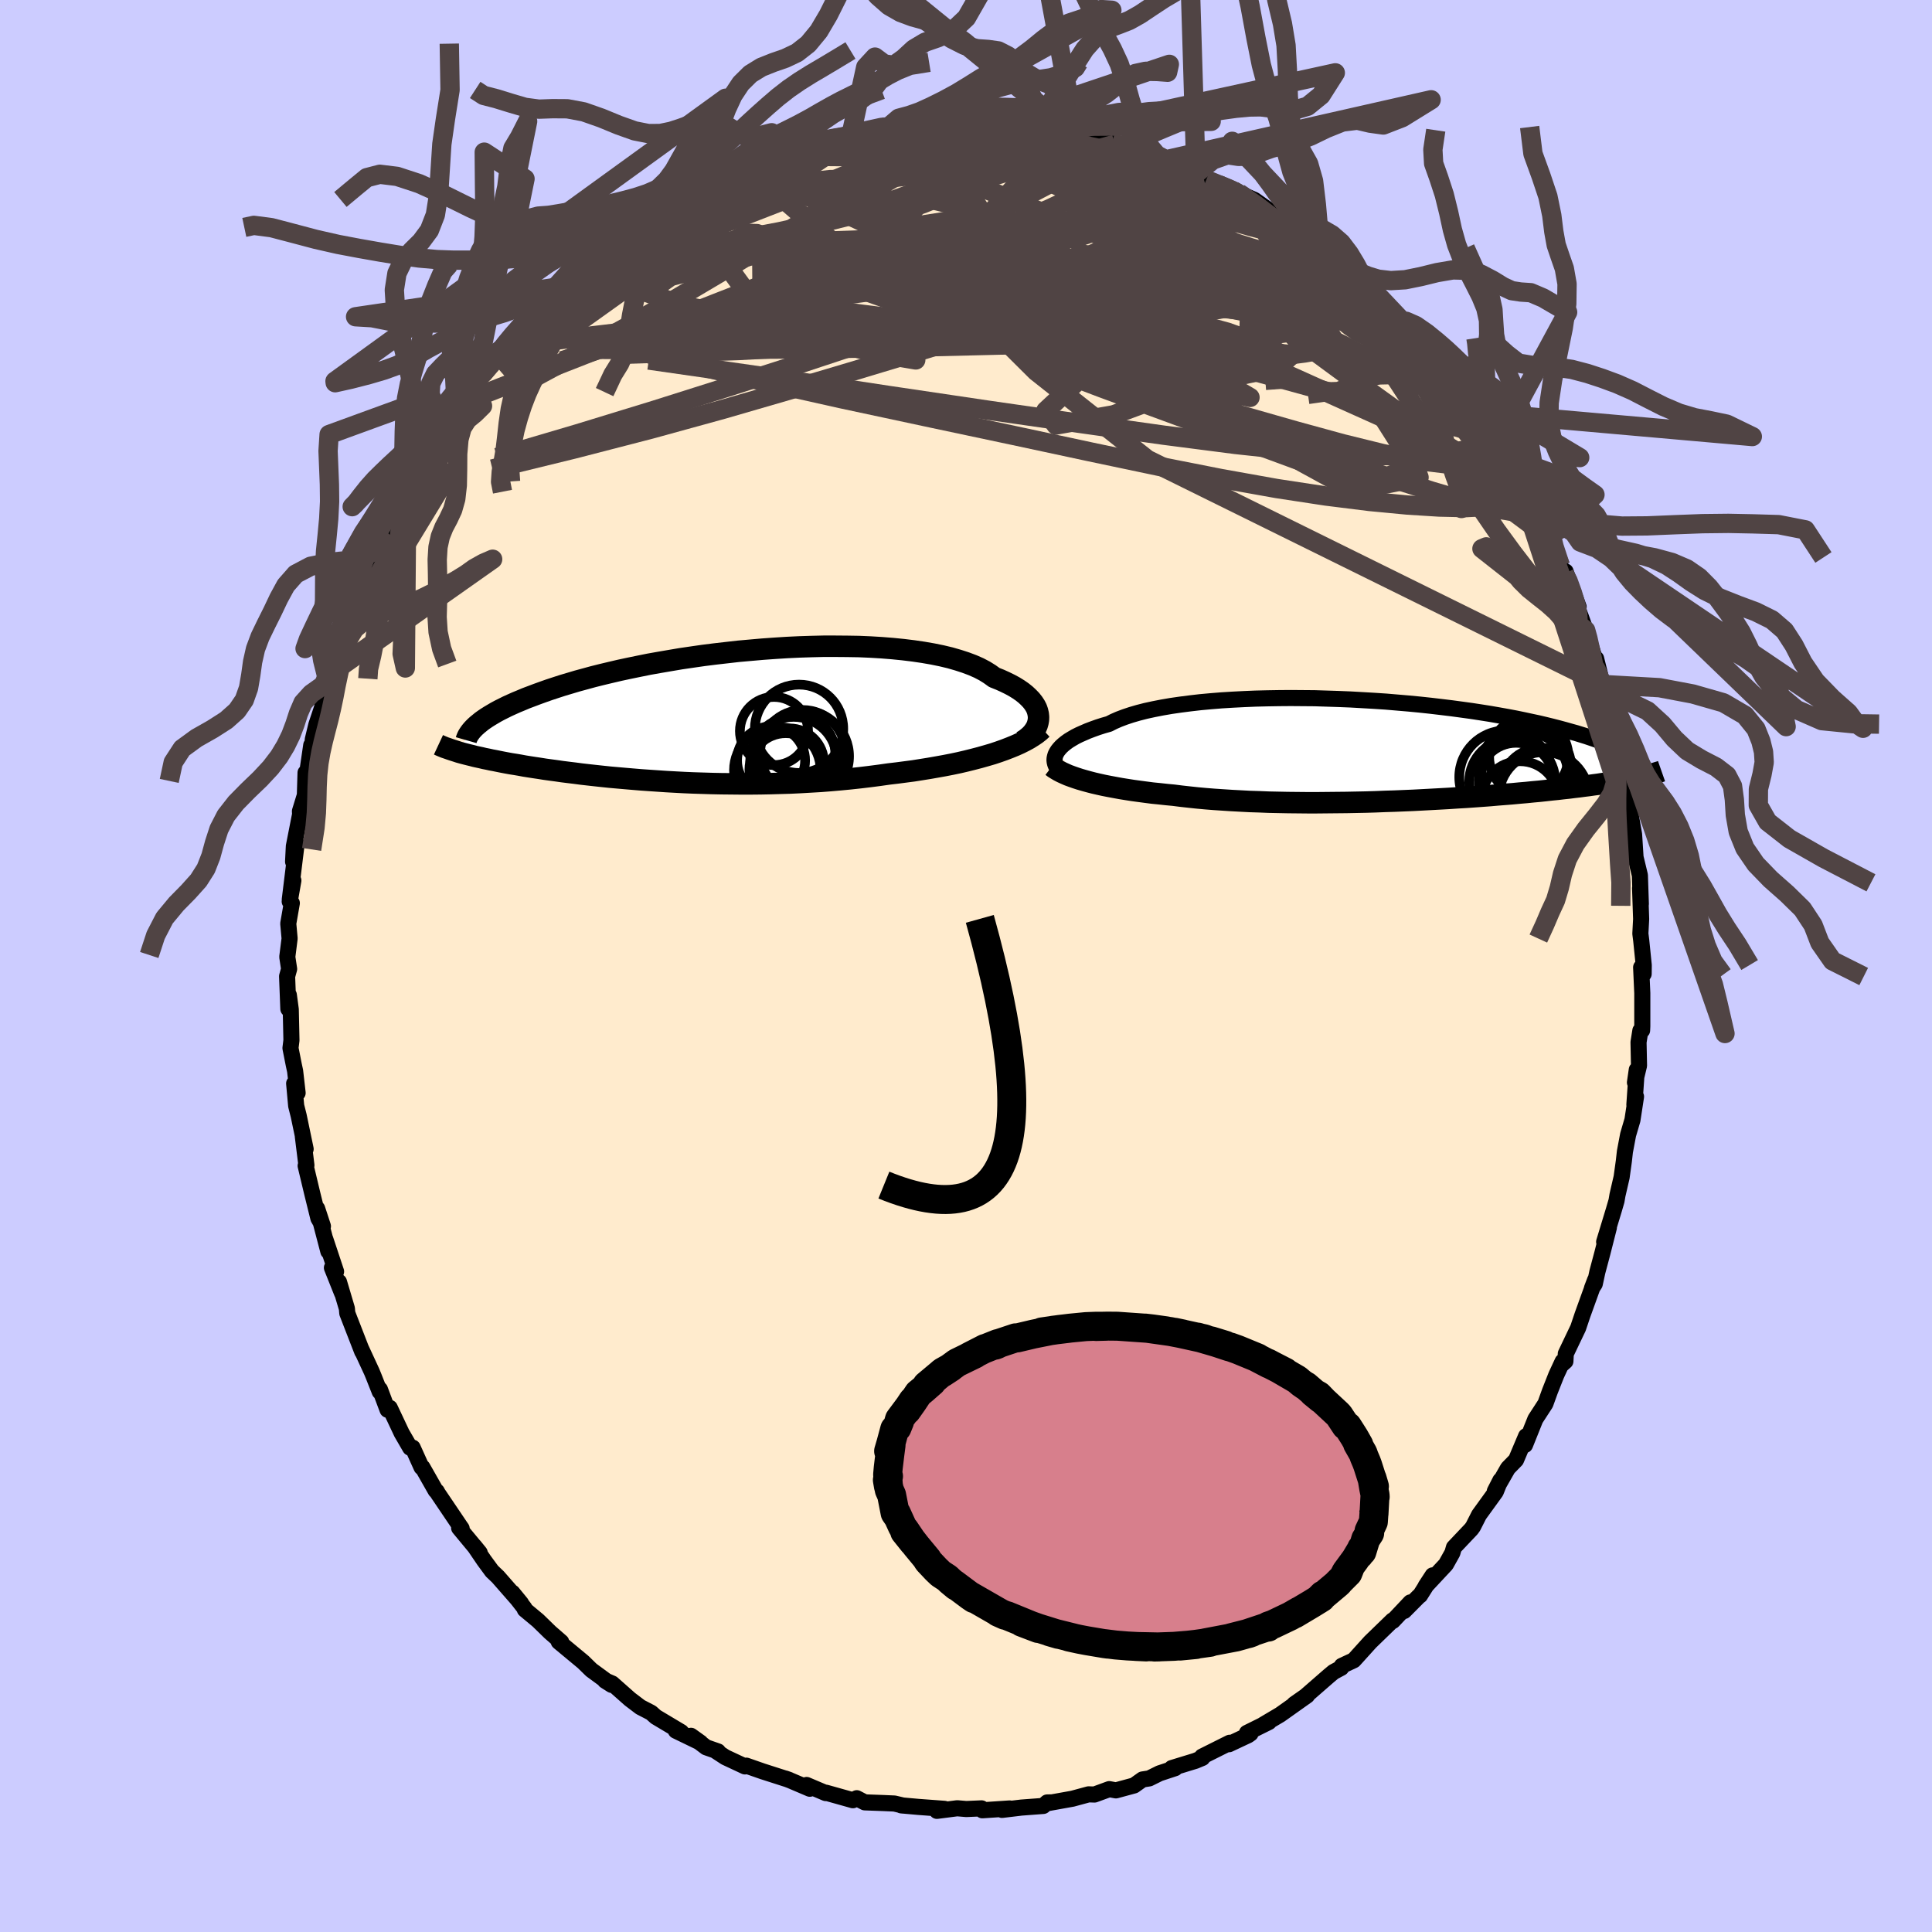 <svg viewBox="-100 -100 200 200" xmlns="http://www.w3.org/2000/svg" width="500" height="500" id="face-svg">
    <defs>
      <clipPath id="leftEyeClipPath">
        <polyline points="35.05,0.17 35.02,-0.12 34.95,-0.42 34.85,-0.71 34.7,-1 34.51,-1.29 34.28,-1.58 34.01,-1.86 33.71,-2.14 33.36,-2.42 32.97,-2.69 32.55,-2.95 32.09,-3.2 31.58,-3.45 31.05,-3.69 30.47,-3.92 30,-4.26 29.47,-4.59 28.88,-4.9 28.22,-5.19 27.5,-5.46 26.73,-5.71 25.9,-5.95 25.02,-6.16 24.09,-6.35 23.11,-6.52 22.09,-6.67 21.03,-6.8 19.93,-6.91 18.8,-7 17.64,-7.07 16.46,-7.12 15.25,-7.14 14.02,-7.15 12.78,-7.15 11.53,-7.12 10.27,-7.08 9.01,-7.02 7.75,-6.94 6.49,-6.85 5.24,-6.74 4,-6.63 2.77,-6.49 1.55,-6.35 0.36,-6.2 -0.82,-6.03 -1.98,-5.86 -3.1,-5.67 -4.21,-5.48 -5.28,-5.29 -6.32,-5.08 -7.34,-4.87 -8.32,-4.66 -9.26,-4.44 -10.18,-4.22 -11.06,-4 -11.9,-3.77 -12.71,-3.55 -13.48,-3.32 -14.22,-3.1 -14.93,-2.87 -15.6,-2.65 -16.25,-2.42 -16.86,-2.2 -17.44,-1.98 -18,-1.77 -18.52,-1.55 -19.03,-1.34 -19.5,-1.13 -19.94,-0.93 -20.36,-0.72 -20.76,-0.52 -21.13,-0.32 -21.47,-0.12 -21.79,0.07 -22.09,0.26 -22.37,0.45 -22.62,0.63 -22.85,0.82 -23.06,0.99 -25.19,3.74 -24.95,3.82 -24.7,3.89 -24.44,3.96 -24.17,4.03 -23.89,4.1 -23.6,4.17 -23.3,4.25 -22.98,4.32 -22.65,4.39 -22.32,4.47 -21.96,4.54 -21.6,4.62 -21.22,4.69 -20.83,4.77 -20.43,4.85 -20.01,4.93 -19.57,5.01 -19.12,5.08 -18.65,5.16 -18.17,5.25 -17.67,5.33 -17.15,5.41 -16.61,5.49 -16.05,5.58 -15.47,5.66 -14.87,5.74 -14.25,5.83 -13.61,5.91 -12.95,5.99 -12.27,6.08 -11.57,6.16 -10.85,6.24 -10.11,6.32 -9.35,6.4 -8.56,6.47 -7.76,6.54 -6.94,6.61 -6.1,6.68 -5.24,6.74 -4.36,6.8 -3.47,6.86 -2.56,6.91 -1.63,6.96 -0.69,7 0.27,7.03 1.24,7.06 2.22,7.08 3.22,7.09 4.22,7.1 5.23,7.1 6.25,7.09 7.28,7.07 8.31,7.04 9.35,7.01 10.38,6.96 11.42,6.9 12.46,6.84 13.49,6.76 14.52,6.67 15.55,6.57 16.57,6.46 17.57,6.34 18.57,6.21 19.56,6.07 20.41,5.97 21.25,5.86 22.09,5.75 22.91,5.62 23.72,5.49 24.52,5.35 25.3,5.21 26.07,5.06 26.83,4.9 27.56,4.73 28.28,4.55 28.97,4.37 29.64,4.18 30.29,3.99 30.92,3.78" />
      </clipPath>
      <clipPath id="rightEyeClipPath">
        <polyline points="-33.21,0.27 -33.08,0.06 -32.92,-0.14 -32.73,-0.35 -32.5,-0.56 -32.24,-0.77 -31.95,-0.98 -31.62,-1.18 -31.26,-1.39 -30.86,-1.59 -30.43,-1.78 -29.97,-1.98 -29.47,-2.17 -28.94,-2.36 -28.38,-2.54 -27.78,-2.71 -27.29,-2.96 -26.74,-3.2 -26.13,-3.43 -25.47,-3.65 -24.75,-3.86 -23.97,-4.06 -23.14,-4.24 -22.27,-4.41 -21.34,-4.57 -20.37,-4.71 -19.36,-4.84 -18.32,-4.96 -17.23,-5.06 -16.12,-5.15 -14.98,-5.22 -13.81,-5.28 -12.62,-5.33 -11.41,-5.36 -10.19,-5.38 -8.96,-5.39 -7.72,-5.38 -6.48,-5.37 -5.23,-5.33 -3.99,-5.29 -2.75,-5.24 -1.52,-5.17 -0.31,-5.1 0.9,-5.02 2.08,-4.92 3.25,-4.82 4.4,-4.71 5.52,-4.59 6.62,-4.46 7.69,-4.33 8.73,-4.19 9.75,-4.05 10.73,-3.9 11.68,-3.75 12.6,-3.59 13.49,-3.43 14.34,-3.27 15.16,-3.1 15.95,-2.93 16.7,-2.77 17.42,-2.6 18.11,-2.43 18.77,-2.26 19.4,-2.09 20,-1.92 20.58,-1.76 21.13,-1.59 21.65,-1.43 22.15,-1.26 22.62,-1.1 23.06,-0.94 23.48,-0.78 23.87,-0.62 24.24,-0.46 24.59,-0.3 24.92,-0.15 25.22,0.01 25.5,0.16 25.76,0.31 26,0.45 26.98,2.83 26.67,2.89 26.35,2.96 26.02,3.02 25.67,3.09 25.31,3.15 24.93,3.22 24.54,3.28 24.14,3.34 23.72,3.41 23.29,3.47 22.84,3.54 22.37,3.6 21.89,3.67 21.4,3.73 20.88,3.8 20.35,3.86 19.81,3.93 19.24,3.99 18.65,4.06 18.04,4.12 17.42,4.19 16.77,4.26 16.1,4.32 15.41,4.39 14.71,4.45 13.97,4.52 13.22,4.58 12.45,4.64 11.66,4.71 10.85,4.77 10.02,4.83 9.17,4.89 8.3,4.94 7.41,5 6.51,5.05 5.59,5.1 4.66,5.15 3.71,5.2 2.75,5.24 1.78,5.28 0.8,5.31 -0.19,5.35 -1.19,5.38 -2.19,5.4 -3.2,5.42 -4.21,5.43 -5.22,5.44 -6.24,5.45 -7.25,5.45 -8.26,5.44 -9.26,5.43 -10.26,5.41 -11.24,5.39 -12.22,5.35 -13.19,5.32 -14.14,5.27 -15.08,5.22 -16,5.16 -16.9,5.1 -17.78,5.03 -18.65,4.95 -19.49,4.86 -20.3,4.77 -21.09,4.67 -21.83,4.6 -22.56,4.52 -23.27,4.45 -23.96,4.36 -24.64,4.27 -25.3,4.18 -25.94,4.08 -26.56,3.98 -27.16,3.87 -27.75,3.76 -28.31,3.65 -28.85,3.53 -29.37,3.41 -29.87,3.28 -30.34,3.15" />
      </clipPath>
      <filter id="fuzzy">
        <feTurbulence id="turbulence" baseFrequency="0.05" numOctaves="3" type="noise" result="noise" />
        <feDisplacementMap in="SourceGraphic" in2="noise" scale="2" />
      </filter>
      <linearGradient id="rainbowGradient" x1="0%" y1="0%" x2="100%" y2="0%">
        <stop offset="0%" style="stop-color: [object Object]; stop-opacity: 1" />
        <stop offset="50%" style="stop-color: [object Object]; stop-opacity: 1" />
        <stop offset="100%" style="stop-color: [object Object]; stop-opacity: 1" />
      </linearGradient>
    </defs>
    <rect x="-100" y="-100" width="100%" height="100%" fill="rgb(204, 204, 255)" />
    <polyline id="faceContour" points="70.15,0.82 69.89,0.14 70.01,2.81 70.01,6.23 69.99,6.66 69.81,6.69 69.62,7.89 69.67,10.31 69.25,12.06 69.44,10.74 69.19,14.36 69.36,13.52 68.99,15.94 68.54,17.47 68.21,19.22 68.1,20.2 67.87,21.86 67.44,23.72 67.34,24.31 67.06,25.27 66.06,28.56 66.55,27.08 65.87,29.75 65.36,31.66 65.09,32.91 64.8,33.36 65.13,32.49 63.82,36.12 63.37,37.46 62.09,40.14 62.05,40.92 61.6,41.32 61.76,40.94 61.11,42.34 60.45,44.01 59.98,45.31 58.94,46.91 57.87,49.58 58.02,48.99 57.98,48.67 56.94,51.13 56.1,51.99 54.74,54.37 55.32,53.24 54.84,54.43 53.11,56.82 52.49,58.04 52.31,58.29 50.51,60.19 50.35,60.75 49.68,61.95 47.58,64.2 48.31,63.08 47,65.16 46.88,65.24 45.36,66.77 46,65.88 44.19,67.8 44.16,67.74 41.85,69.98 40.35,71.64 40.14,71.87 38.9,72.45 38.85,72.65 38.05,73.08 37.57,73.48 35.15,75.59 33.98,76.41 35.31,75.52 32.52,77.5 30.78,78.53 31.36,78.26 29.08,79.39 29.46,79.45 29.21,79.63 27.23,80.56 27.3,80.41 24.44,81.84 24.47,81.98 23.75,82.28 21.3,83.03 21.65,83.04 20.04,83.57 18.97,84.1 18.27,84.21 17.4,84.83 15.52,85.34 14.83,85.21 13.3,85.77 12.69,85.75 11.03,86.2 8.47,86.66 8.89,86.58 8.4,86.59 8,86.95 5.73,87.12 3.73,87.36 4.52,87.21 1.69,87.4 1.61,87.2 0.03,87.27 -0.91,87.19 -3.01,87.46 -2.23,87.25 -4.93,87.05 -6.71,86.89 -6.52,86.91 -7.41,86.7 -8.55,86.65 -10.48,86.58 -11.31,86.15 -11.71,86.36 -14.49,85.58 -14.52,85.62 -16.5,84.78 -16.17,85.17 -18.21,84.3 -18.71,84.11 -18.31,84.25 -21.05,83.37 -22.74,82.78 -22.88,82.86 -24.91,81.91 -26.01,81.19 -25.67,81.31 -26.9,80.88 -28.47,79.69 -27.48,80.4 -30.04,79.16 -29.48,79.3 -32.11,77.73 -32.59,77.3 -33.71,76.72 -34.79,75.9 -36.62,74.28 -37.36,73.96 -37.37,73.98 -36.68,74.42 -38.78,72.88 -39.63,72.05 -42.16,69.95 -41.9,69.98 -43.06,68.97 -44.3,67.76 -45.67,66.62 -45.71,66.47 -46.96,64.87 -46.06,65.97 -48.45,63.24 -49.07,62.65 -49.9,61.52 -50.89,60.06 -50.34,60.74 -52.47,58.17 -52.21,58.23 -52.33,58.06 -54.68,54.58 -54.78,54.39 -54.9,54.31 -56.27,51.9 -56.36,51.9 -57.28,49.86 -57.54,49.87 -58.42,48.35 -59.65,45.74 -59.88,45.94 -60.67,43.83 -60.69,44.07 -61.33,42.45 -61.52,41.99 -62.63,39.59 -62.5,39.93 -64.05,35.94 -64.09,35.46 -64.91,32.7 -64.59,33.87 -65.64,31.24 -65.21,31.63 -66.33,28.26 -66.01,29.54 -67.17,25.11 -66.57,26.94 -67.04,26.12 -67.67,23.57 -68.36,20.68 -68.28,20.63 -68.65,17.64 -68.36,18.95 -69.08,15.5 -69.34,14.47 -69.55,12.16 -69.19,13.14 -69.45,10.87 -69.59,10.22 -69.93,8.5 -69.83,7.69 -69.9,4.49 -70.1,3 -70.15,4.44 -70.28,1.07 -70.07,0.31 -70.26,-0.94 -70.02,-2.85 -70.16,-4.39 -69.79,-6.51 -70.01,-6.68 -69.63,-8.85 -70,-6.89 -69.29,-12.67 -69.66,-10.8 -69.58,-12.4 -68.93,-15.71 -68.95,-16.02 -68.44,-17.68 -68.37,-20.01 -68.31,-19.23 -67.78,-22.86 -67.65,-22.85 -67.62,-23.45 -67.25,-24.98 -66.6,-26.93 -66.65,-27.31 -66.32,-28.67 -65.84,-30.24 -65.42,-31.42 -65.35,-31.79 -64.64,-34.35 -64,-35.46 -63.74,-37.1 -63.29,-37.76 -62.2,-40.09 -61.74,-41.21 -61.88,-41.25 -60.08,-44.96 -60.17,-44.98 -59.48,-46.24 -58.83,-47.34 -58.4,-48.73 -57.8,-49.67 -57.89,-49.53 -56.31,-52.19 -56.97,-50.84 -55.82,-53.26 -54.14,-55.4 -53.91,-55.76 -53.43,-56.83 -52.49,-58.2 -52.91,-57.22 -50.58,-60.48 -50.95,-59.77 -50.03,-61.3 -48.77,-62.7 -47.84,-63.97 -47.35,-64.36 -47.77,-64.15 -45.11,-66.85 -44.93,-66.88 -43.49,-68.36 -43.16,-68.55 -41.65,-70.37 -40.09,-71.55 -40.17,-71.8 -39.31,-72.24 -38.06,-73.35 -37.59,-73.62 -37.07,-74.25 -37.23,-73.84 -33.6,-76.62 -34.07,-76.4 -32.94,-77.35 -31.32,-78.33 -29.57,-79.13 -28.94,-79.33 -29.83,-78.8 -26.85,-80.46 -27.86,-80.21 -25.37,-81.24 -23.93,-82.12 -23.52,-82.47 -22.93,-82.73 -22.65,-82.63 -21.5,-83.15 -19.86,-83.78 -17.7,-84.51 -17.52,-84.7 -16.54,-85.13 -15.61,-85.26 -12.8,-85.85 -13.22,-85.74 -10.88,-86.19 -11.88,-86.13 -8.37,-86.76 -8.76,-86.81 -8.26,-86.65 -6.38,-86.97 -6.31,-87.12 -3.56,-87.15 -4.85,-87.22 -2.05,-87.14 -0.16,-87.16 1.64,-87.41 2.61,-87.27 2.46,-87.24 2.69,-87.16 5.72,-86.88 6.18,-86.9 5.65,-86.93 8.17,-86.74 9.16,-86.5 11.34,-86.14 10.77,-86.46 12.08,-86.09 13.07,-85.64 15.41,-85.07 15.11,-85.2 15.31,-85.06 16.42,-85.04 17.55,-84.57 20.05,-83.41 18.97,-84.1 20.7,-83.46 22.08,-82.96 23.81,-82.03 24.88,-81.4 26.12,-80.89 28.47,-79.94 28.23,-80.03 27.62,-80.29 29.85,-79.31 32.08,-77.73 31.57,-77.84 32.13,-77.71 32.86,-76.99 35.7,-75.29 35.5,-75.21 36.78,-74.31 37.43,-73.88 38.98,-72.6 40.07,-71.29 41.06,-70.72 40.28,-71.59 41.71,-69.73 43.36,-68.75 44.43,-67.34 45.19,-66.72 44.86,-66.78 45.91,-66.01 47.29,-64.47 48.48,-63.24 49.78,-61.56 49.79,-61.31 49.99,-61.29 50.52,-60.41 50.42,-60.68 52.77,-57.34 52.82,-57.52 53.19,-57 54.56,-54.75 55.74,-52.97 55.91,-52.73 56.28,-51.97 56.73,-51.42 58.86,-47.6 58.18,-48.2 59.43,-46.13 60.29,-44.54 60.26,-44.32 60.25,-44.38 61.53,-41.43 61.94,-40.58 62.07,-40.84 63.42,-37.17 63.28,-37.09 63.62,-36.23 64.15,-34.75 64.1,-34.94 65.32,-31.12 65.23,-31.82 65.94,-28.95 65.94,-29.25 65.96,-29.14 66.97,-25.74 66.93,-25.57 67.3,-24.26 68.32,-19.94 68.36,-18.76 68.43,-18.84 68.59,-18.17 68.66,-17.46 68.62,-16.72 69.13,-13.8 69.16,-13.61 69.31,-11.26 69.76,-9.39 69.86,-6.42 69.78,-8.06 69.89,-4.86 69.81,-3.35 69.9,-2.63 70.16,-0.08 70.15,0.82 69.89,0.14" fill="rgb(255, 235, 205)" stroke="black" stroke-width="1.667" stroke-linejoin="round" filter="url(#fuzzy)" />
    <g transform="translate(42.58 -22.35)">
      <polyline id="rightCountour" points="-33.21,0.27 -33.08,0.06 -32.92,-0.14 -32.73,-0.35 -32.5,-0.56 -32.24,-0.77 -31.95,-0.98 -31.62,-1.18 -31.26,-1.39 -30.86,-1.59 -30.43,-1.78 -29.97,-1.98 -29.47,-2.17 -28.94,-2.36 -28.38,-2.54 -27.78,-2.71 -27.29,-2.96 -26.74,-3.2 -26.13,-3.43 -25.47,-3.65 -24.75,-3.86 -23.97,-4.06 -23.14,-4.24 -22.27,-4.41 -21.34,-4.57 -20.37,-4.71 -19.36,-4.84 -18.32,-4.96 -17.23,-5.06 -16.12,-5.15 -14.98,-5.22 -13.81,-5.28 -12.62,-5.33 -11.41,-5.36 -10.19,-5.38 -8.96,-5.39 -7.72,-5.38 -6.48,-5.37 -5.23,-5.33 -3.99,-5.29 -2.75,-5.24 -1.52,-5.17 -0.31,-5.1 0.9,-5.02 2.08,-4.92 3.25,-4.82 4.4,-4.71 5.52,-4.59 6.62,-4.46 7.69,-4.33 8.73,-4.19 9.75,-4.05 10.73,-3.9 11.68,-3.75 12.6,-3.59 13.49,-3.43 14.34,-3.27 15.16,-3.1 15.95,-2.93 16.7,-2.77 17.42,-2.6 18.11,-2.43 18.77,-2.26 19.4,-2.09 20,-1.92 20.58,-1.76 21.13,-1.59 21.65,-1.43 22.15,-1.26 22.62,-1.1 23.06,-0.94 23.48,-0.78 23.87,-0.62 24.24,-0.46 24.59,-0.3 24.92,-0.15 25.22,0.01 25.5,0.16 25.76,0.31 26,0.45 26.98,2.83 26.67,2.89 26.35,2.96 26.02,3.02 25.67,3.09 25.31,3.15 24.93,3.22 24.54,3.28 24.14,3.34 23.72,3.41 23.29,3.47 22.84,3.54 22.37,3.6 21.89,3.67 21.4,3.73 20.88,3.8 20.35,3.86 19.81,3.93 19.24,3.99 18.65,4.06 18.04,4.12 17.42,4.19 16.77,4.26 16.1,4.32 15.41,4.39 14.71,4.45 13.97,4.52 13.22,4.58 12.45,4.64 11.66,4.71 10.85,4.77 10.02,4.83 9.17,4.89 8.3,4.94 7.41,5 6.51,5.05 5.59,5.1 4.66,5.15 3.71,5.2 2.75,5.24 1.78,5.28 0.8,5.31 -0.19,5.35 -1.19,5.38 -2.19,5.4 -3.2,5.42 -4.21,5.43 -5.22,5.44 -6.24,5.45 -7.25,5.45 -8.26,5.44 -9.26,5.43 -10.26,5.41 -11.24,5.39 -12.22,5.35 -13.19,5.32 -14.14,5.27 -15.08,5.22 -16,5.16 -16.9,5.1 -17.78,5.03 -18.65,4.95 -19.49,4.86 -20.3,4.77 -21.09,4.67 -21.83,4.6 -22.56,4.52 -23.27,4.45 -23.96,4.36 -24.64,4.27 -25.3,4.18 -25.94,4.08 -26.56,3.98 -27.16,3.87 -27.75,3.76 -28.31,3.65 -28.85,3.53 -29.37,3.41 -29.87,3.28 -30.34,3.15" fill="white" stroke="white" stroke-width="0" stroke-linejoin="round" filter="url(#fuzzy)" />
    </g>
    <g transform="translate(-27.54 -25.95)">
      <polyline id="leftCountour" points="35.05,0.17 35.02,-0.12 34.95,-0.42 34.85,-0.71 34.7,-1 34.51,-1.29 34.28,-1.58 34.01,-1.86 33.71,-2.14 33.36,-2.42 32.97,-2.69 32.55,-2.95 32.09,-3.2 31.58,-3.45 31.05,-3.69 30.47,-3.92 30,-4.26 29.47,-4.59 28.88,-4.9 28.22,-5.19 27.5,-5.46 26.73,-5.71 25.9,-5.95 25.02,-6.16 24.09,-6.35 23.11,-6.52 22.09,-6.67 21.03,-6.8 19.93,-6.91 18.8,-7 17.64,-7.07 16.46,-7.12 15.25,-7.14 14.02,-7.15 12.78,-7.15 11.53,-7.12 10.27,-7.08 9.01,-7.02 7.75,-6.94 6.49,-6.85 5.24,-6.74 4,-6.63 2.77,-6.49 1.55,-6.35 0.36,-6.2 -0.82,-6.03 -1.98,-5.86 -3.1,-5.67 -4.21,-5.48 -5.28,-5.29 -6.32,-5.08 -7.34,-4.87 -8.32,-4.66 -9.26,-4.44 -10.18,-4.22 -11.06,-4 -11.9,-3.77 -12.71,-3.55 -13.48,-3.32 -14.22,-3.1 -14.93,-2.87 -15.6,-2.65 -16.25,-2.42 -16.86,-2.2 -17.44,-1.98 -18,-1.77 -18.52,-1.55 -19.03,-1.34 -19.5,-1.13 -19.94,-0.93 -20.36,-0.72 -20.76,-0.52 -21.13,-0.32 -21.47,-0.12 -21.79,0.07 -22.09,0.26 -22.37,0.45 -22.62,0.63 -22.85,0.82 -23.06,0.99 -25.19,3.74 -24.95,3.82 -24.7,3.89 -24.44,3.96 -24.17,4.03 -23.89,4.1 -23.6,4.17 -23.3,4.25 -22.98,4.32 -22.65,4.39 -22.32,4.47 -21.96,4.54 -21.6,4.62 -21.22,4.69 -20.83,4.77 -20.43,4.85 -20.01,4.93 -19.57,5.01 -19.12,5.08 -18.65,5.16 -18.17,5.25 -17.67,5.33 -17.15,5.41 -16.61,5.49 -16.05,5.58 -15.47,5.66 -14.87,5.74 -14.25,5.83 -13.61,5.91 -12.95,5.99 -12.27,6.08 -11.57,6.16 -10.85,6.24 -10.11,6.32 -9.35,6.4 -8.56,6.47 -7.76,6.54 -6.94,6.61 -6.1,6.68 -5.24,6.74 -4.36,6.8 -3.47,6.86 -2.56,6.91 -1.63,6.96 -0.69,7 0.27,7.03 1.24,7.06 2.22,7.08 3.22,7.09 4.22,7.1 5.23,7.1 6.25,7.09 7.28,7.07 8.31,7.04 9.35,7.01 10.38,6.96 11.42,6.9 12.46,6.84 13.49,6.76 14.52,6.67 15.55,6.57 16.57,6.46 17.57,6.34 18.57,6.21 19.56,6.07 20.41,5.97 21.25,5.86 22.09,5.75 22.91,5.62 23.72,5.49 24.52,5.35 25.3,5.21 26.07,5.06 26.83,4.9 27.56,4.73 28.28,4.55 28.97,4.37 29.64,4.18 30.29,3.99 30.92,3.78" fill="white" stroke="white" stroke-width="0" stroke-linejoin="round" filter="url(#fuzzy)" />
    </g>
    <g transform="translate(42.58 -22.35)">
      <polyline id="rightUpper" points="-32.97,2 -33.1,1.87 -33.21,1.73 -33.3,1.57 -33.36,1.4 -33.4,1.23 -33.42,1.05 -33.41,0.86 -33.37,0.67 -33.31,0.47 -33.21,0.27 -33.08,0.06 -32.92,-0.14 -32.73,-0.35 -32.5,-0.56 -32.24,-0.77 -31.95,-0.98 -31.62,-1.18 -31.26,-1.39 -30.86,-1.59 -30.43,-1.78 -29.97,-1.98 -29.47,-2.17 -28.94,-2.36 -28.38,-2.54 -27.78,-2.71 -27.29,-2.96 -26.74,-3.2 -26.13,-3.43 -25.47,-3.65 -24.75,-3.86 -23.97,-4.06 -23.14,-4.24 -22.27,-4.41 -21.34,-4.57 -20.37,-4.71 -19.36,-4.84 -18.32,-4.96 -17.23,-5.06 -16.12,-5.15 -14.98,-5.22 -13.81,-5.28 -12.62,-5.33 -11.41,-5.36 -10.19,-5.38 -8.96,-5.39 -7.72,-5.38 -6.48,-5.37 -5.23,-5.33 -3.99,-5.29 -2.75,-5.24 -1.52,-5.17 -0.31,-5.1 0.9,-5.02 2.08,-4.92 3.25,-4.82 4.4,-4.71 5.52,-4.59 6.62,-4.46 7.69,-4.33 8.73,-4.19 9.75,-4.05 10.73,-3.9 11.68,-3.75 12.6,-3.59 13.49,-3.43 14.34,-3.27 15.16,-3.1 15.95,-2.93 16.7,-2.77 17.42,-2.6 18.11,-2.43 18.77,-2.26 19.4,-2.09 20,-1.92 20.58,-1.76 21.13,-1.59 21.65,-1.43 22.15,-1.26 22.62,-1.1 23.06,-0.94 23.48,-0.78 23.87,-0.62 24.24,-0.46 24.59,-0.3 24.92,-0.15 25.22,0.01 25.5,0.16 25.76,0.31 26,0.45 26.22,0.6 26.42,0.74 26.61,0.88 26.77,1.02 26.92,1.15 27.06,1.28 27.17,1.41 27.28,1.54 27.36,1.67 27.44,1.79" fill="none" stroke="black" stroke-width="1.667" stroke-linejoin="round" filter="url(#fuzzy)" />
      <polyline id="rightLower" points="-33.68,1.68 -33.47,1.84 -33.23,1.99 -32.96,2.15 -32.67,2.3 -32.34,2.45 -32,2.6 -31.62,2.74 -31.22,2.88 -30.79,3.02 -30.34,3.15 -29.87,3.28 -29.37,3.41 -28.85,3.53 -28.31,3.65 -27.75,3.76 -27.16,3.87 -26.56,3.98 -25.94,4.08 -25.3,4.18 -24.64,4.27 -23.96,4.36 -23.27,4.45 -22.56,4.52 -21.83,4.6 -21.09,4.67 -20.3,4.77 -19.49,4.86 -18.65,4.95 -17.78,5.03 -16.9,5.1 -16,5.16 -15.08,5.22 -14.14,5.27 -13.19,5.32 -12.22,5.35 -11.24,5.39 -10.26,5.41 -9.26,5.43 -8.26,5.44 -7.25,5.45 -6.24,5.45 -5.22,5.44 -4.21,5.43 -3.2,5.42 -2.19,5.4 -1.19,5.38 -0.19,5.35 0.8,5.31 1.78,5.28 2.75,5.24 3.71,5.2 4.66,5.15 5.59,5.1 6.51,5.05 7.41,5 8.3,4.94 9.17,4.89 10.02,4.83 10.85,4.77 11.66,4.71 12.45,4.64 13.22,4.58 13.97,4.52 14.71,4.45 15.41,4.39 16.1,4.32 16.77,4.26 17.42,4.19 18.04,4.12 18.65,4.06 19.24,3.99 19.81,3.93 20.35,3.86 20.88,3.8 21.4,3.73 21.89,3.67 22.37,3.6 22.84,3.54 23.29,3.47 23.72,3.41 24.14,3.34 24.54,3.28 24.93,3.22 25.31,3.15 25.67,3.09 26.02,3.02 26.35,2.96 26.67,2.89 26.98,2.83 27.27,2.76 27.56,2.7 27.83,2.63 28.09,2.57 28.33,2.51 28.57,2.44 28.8,2.38 29.01,2.31 29.22,2.25 29.42,2.18" fill="none" stroke="black" stroke-width="2.222" stroke-linejoin="round" filter="url(#fuzzy)" />
      <circle r="4.182" cx="16.952" cy="3.956" stroke="black" fill="none" stroke-width="1.0" filter="url(#fuzzy)" clip-path="url(#rightEyeClipPath)" /><circle r="3.868" cx="14.367" cy="3.111" stroke="black" fill="none" stroke-width="1.0" filter="url(#fuzzy)" clip-path="url(#rightEyeClipPath)" /><circle r="4.48" cx="15.272" cy="2.586" stroke="black" fill="none" stroke-width="1.0" filter="url(#fuzzy)" clip-path="url(#rightEyeClipPath)" /><circle r="4.102" cx="15.677" cy="0.691" stroke="black" fill="none" stroke-width="1.0" filter="url(#fuzzy)" clip-path="url(#rightEyeClipPath)" /><circle r="4.666" cx="17.242" cy="4.866" stroke="black" fill="none" stroke-width="1.0" filter="url(#fuzzy)" clip-path="url(#rightEyeClipPath)" /><circle r="4.666" cx="15.422" cy="1.901" stroke="black" fill="none" stroke-width="1.0" filter="url(#fuzzy)" clip-path="url(#rightEyeClipPath)" /><circle r="4.828" cx="13.312" cy="2.796" stroke="black" fill="none" stroke-width="1.0" filter="url(#fuzzy)" clip-path="url(#rightEyeClipPath)" /><circle r="4.864" cx="15.437" cy="2.811" stroke="black" fill="none" stroke-width="1.0" filter="url(#fuzzy)" clip-path="url(#rightEyeClipPath)" /><circle r="4.454" cx="13.967" cy="3.271" stroke="black" fill="none" stroke-width="1.0" filter="url(#fuzzy)" clip-path="url(#rightEyeClipPath)" /><circle r="3.972" cx="14.772" cy="5.121" stroke="black" fill="none" stroke-width="1.0" filter="url(#fuzzy)" clip-path="url(#rightEyeClipPath)" />
      </g>
    <g transform="translate(-27.54 -25.95)">
      <polyline id="leftUpper" points="33.36,2.7 33.68,2.5 33.96,2.28 34.22,2.05 34.44,1.81 34.63,1.55 34.79,1.29 34.91,1.02 34.99,0.74 35.04,0.46 35.05,0.17 35.02,-0.12 34.95,-0.42 34.85,-0.71 34.7,-1 34.51,-1.29 34.28,-1.58 34.01,-1.86 33.71,-2.14 33.36,-2.42 32.97,-2.69 32.55,-2.95 32.09,-3.2 31.58,-3.45 31.05,-3.69 30.47,-3.92 30,-4.26 29.47,-4.59 28.88,-4.9 28.22,-5.19 27.5,-5.46 26.73,-5.71 25.9,-5.95 25.02,-6.16 24.09,-6.35 23.11,-6.52 22.09,-6.67 21.03,-6.8 19.93,-6.91 18.8,-7 17.64,-7.07 16.46,-7.12 15.25,-7.14 14.02,-7.15 12.78,-7.15 11.53,-7.12 10.27,-7.08 9.01,-7.02 7.75,-6.94 6.49,-6.85 5.24,-6.74 4,-6.63 2.77,-6.49 1.55,-6.35 0.36,-6.2 -0.82,-6.03 -1.98,-5.86 -3.1,-5.67 -4.21,-5.48 -5.28,-5.29 -6.32,-5.08 -7.34,-4.87 -8.32,-4.66 -9.26,-4.44 -10.18,-4.22 -11.06,-4 -11.9,-3.77 -12.71,-3.55 -13.48,-3.32 -14.22,-3.1 -14.93,-2.87 -15.6,-2.65 -16.25,-2.42 -16.86,-2.2 -17.44,-1.98 -18,-1.77 -18.52,-1.55 -19.03,-1.34 -19.5,-1.13 -19.94,-0.93 -20.36,-0.72 -20.76,-0.52 -21.13,-0.32 -21.47,-0.12 -21.79,0.07 -22.09,0.26 -22.37,0.45 -22.62,0.63 -22.85,0.82 -23.06,0.99 -23.26,1.17 -23.43,1.34 -23.58,1.5 -23.72,1.67 -23.84,1.83 -23.94,1.98 -24.03,2.13 -24.1,2.28 -24.16,2.43 -24.2,2.57" fill="none" stroke="black" stroke-width="2.222" stroke-linejoin="round" filter="url(#fuzzy)" />
      <polyline id="leftLower" points="35.43,1.4 35.15,1.66 34.82,1.92 34.45,2.17 34.05,2.42 33.61,2.66 33.13,2.9 32.62,3.13 32.08,3.35 31.51,3.57 30.92,3.78 30.29,3.99 29.64,4.18 28.97,4.37 28.28,4.55 27.56,4.73 26.83,4.9 26.07,5.06 25.3,5.21 24.52,5.35 23.72,5.49 22.91,5.62 22.09,5.75 21.25,5.86 20.41,5.97 19.56,6.07 18.57,6.21 17.57,6.34 16.57,6.46 15.55,6.57 14.52,6.67 13.49,6.76 12.46,6.84 11.42,6.9 10.38,6.96 9.35,7.01 8.31,7.04 7.28,7.07 6.25,7.09 5.23,7.1 4.22,7.1 3.22,7.09 2.22,7.08 1.24,7.06 0.27,7.03 -0.69,7 -1.63,6.96 -2.56,6.91 -3.47,6.86 -4.36,6.8 -5.24,6.74 -6.1,6.68 -6.94,6.61 -7.76,6.54 -8.56,6.47 -9.35,6.4 -10.11,6.32 -10.85,6.24 -11.57,6.16 -12.27,6.08 -12.95,5.99 -13.61,5.91 -14.25,5.83 -14.87,5.74 -15.47,5.66 -16.05,5.58 -16.61,5.49 -17.15,5.41 -17.67,5.33 -18.17,5.25 -18.65,5.16 -19.12,5.08 -19.57,5.01 -20.01,4.93 -20.43,4.85 -20.83,4.77 -21.22,4.69 -21.6,4.62 -21.96,4.54 -22.32,4.47 -22.65,4.39 -22.98,4.32 -23.3,4.25 -23.6,4.17 -23.89,4.1 -24.17,4.03 -24.44,3.96 -24.7,3.89 -24.95,3.82 -25.19,3.74 -25.41,3.67 -25.63,3.6 -25.84,3.53 -26.04,3.46 -26.24,3.39 -26.42,3.33 -26.59,3.26 -26.76,3.19 -26.92,3.12 -27.07,3.05" fill="none" stroke="black" stroke-width="2.222" stroke-linejoin="round" filter="url(#fuzzy)" />
      <circle r="4.062" cx="9.953" cy="3.995" stroke="black" fill="none" stroke-width="1.0" filter="url(#fuzzy)" clip-path="url(#leftEyeClipPath)" /><circle r="3.764" cx="8.883" cy="5.61" stroke="black" fill="none" stroke-width="1.0" filter="url(#fuzzy)" clip-path="url(#leftEyeClipPath)" /><circle r="3.57" cx="9.268" cy="4.925" stroke="black" fill="none" stroke-width="1.0" filter="url(#fuzzy)" clip-path="url(#leftEyeClipPath)" /><circle r="4.492" cx="9.698" cy="4.65" stroke="black" fill="none" stroke-width="1.0" filter="url(#fuzzy)" clip-path="url(#leftEyeClipPath)" /><circle r="4.574" cx="10.258" cy="1.395" stroke="black" fill="none" stroke-width="1.0" filter="url(#fuzzy)" clip-path="url(#leftEyeClipPath)" /><circle r="4.424" cx="10.653" cy="3.875" stroke="black" fill="none" stroke-width="1.0" filter="url(#fuzzy)" clip-path="url(#leftEyeClipPath)" /><circle r="3.528" cx="7.663" cy="1.625" stroke="black" fill="none" stroke-width="1.0" filter="url(#fuzzy)" clip-path="url(#leftEyeClipPath)" /><circle r="4.71" cx="10.723" cy="4.24" stroke="black" fill="none" stroke-width="1.0" filter="url(#fuzzy)" clip-path="url(#leftEyeClipPath)" /><circle r="3.522" cx="7.363" cy="4.67" stroke="black" fill="none" stroke-width="1.0" filter="url(#fuzzy)" clip-path="url(#leftEyeClipPath)" /><circle r="4.484" cx="8.008" cy="5.69" stroke="black" fill="none" stroke-width="1.0" filter="url(#fuzzy)" clip-path="url(#leftEyeClipPath)" />
    </g>
    <g id="hairs">
      <polyline points="-3.56,-87.15 -3.42,-87.14 -1.85,-87.06 0.07,-86.93 1.96,-86.74 3.72,-86.5 5.41,-86.21 7.11,-85.87 8.85,-85.52 10.61,-85.16 12.37,-84.81 14.09,-84.46 15.73,-84.12 17.23,-83.79 18.53,-83.5 19.56,-83.28 20.27,-83.16 20.62,-83.18 20.54,-83.35 19.99,-83.67" fill="none" stroke="rgb(80, 68, 68)" stroke-width="2" stroke-linejoin="round" filter="url(#fuzzy)" /><polyline points="-2.05,-87.14 -0.19,-87.1 1.67,-86.86 3.51,-86.4 5.49,-85.76 7.73,-84.97 10.24,-84.07 12.96,-83.08 15.84,-82.01 18.81,-80.89 21.82,-79.77 24.79,-78.64 27.71,-77.49 30.55,-76.31 33.27,-75.17 35.68,-74.29" fill="none" stroke="rgb(80, 68, 68)" stroke-width="2" stroke-linejoin="round" filter="url(#fuzzy)" /><polyline points="20.7,-83.46 21.97,-82.84 22.96,-82.11 23.6,-81.37 23.81,-80.65 23.56,-79.93 22.87,-79.19 21.78,-78.35 20.31,-77.41 18.47,-76.36 16.23,-75.2 13.58,-73.92 10.5,-72.53 6.97,-71.03 2.98,-69.43 -1.49,-67.73 -6.48,-65.95 -12,-64.06 -18.11,-62.04 -24.84,-59.88 -32.2,-57.55 -40.13,-55.12 -48.54,-52.64" fill="none" stroke="rgb(80, 68, 68)" stroke-width="2" stroke-linejoin="round" filter="url(#fuzzy)" /><polyline points="-8.76,-86.81 -8.02,-86.76 -7.25,-86.76 -6.65,-86.66 -6.25,-86.42 -6.04,-86.03 -6.05,-85.49 -6.37,-84.79 -7.1,-83.91 -8.3,-82.85 -10,-81.58 -12.16,-80.1 -14.77,-78.39 -17.84,-76.45 -21.38,-74.25 -25.42,-71.8 -29.98,-69.1 -35.09,-66.17 -40.79,-63.03 -47.08,-59.62" fill="none" stroke="rgb(80, 68, 68)" stroke-width="2" stroke-linejoin="round" filter="url(#fuzzy)" /><polyline points="41.06,-70.72 40.91,-70.73 41.27,-69.98 41.49,-69.13 41.29,-68.39 40.61,-67.77 39.49,-67.22 37.97,-66.68 36.05,-66.13 33.68,-65.63 30.81,-65.22 27.41,-64.93 23.47,-64.75 19,-64.63 14.01,-64.53 8.49,-64.4 2.4,-64.25 -4.29,-64.09 -11.61,-63.95 -19.61,-63.86 -28.34,-63.81 -37.79,-63.83" fill="none" stroke="rgb(80, 68, 68)" stroke-width="2" stroke-linejoin="round" filter="url(#fuzzy)" /><polyline points="35.5,-75.21 36.47,-74.44 37.16,-73.67 37.56,-72.89 37.58,-72.21 37.24,-71.62 36.57,-71.06 35.58,-70.49 34.28,-69.91 32.6,-69.34 30.53,-68.8 28.07,-68.29 25.2,-67.82 21.94,-67.37 18.24,-66.96 14.07,-66.61 9.37,-66.32 4.14,-66.08 -1.64,-65.85 -7.94,-65.58 -14.77,-65.28 -22.14,-64.95 -30.13,-64.59 -38.72,-64.22" fill="none" stroke="rgb(80, 68, 68)" stroke-width="2" stroke-linejoin="round" filter="url(#fuzzy)" /><polyline points="15.11,-85.2 15.61,-85.06 16.5,-84.82 17.49,-84.5 18.39,-84.18 19.15,-83.89 19.79,-83.61 20.31,-83.33 20.65,-83.07 20.72,-82.87 20.45,-82.78 19.78,-82.8 18.68,-82.96 17.18,-83.23 15.3,-83.6 13.05,-84.07 10.36,-84.66 7.07,-85.38 2.97,-86.21" fill="none" stroke="rgb(80, 68, 68)" stroke-width="2" stroke-linejoin="round" filter="url(#fuzzy)" /><polyline points="-4.85,-87.22 -2.42,-87.16 -0.37,-87.1 1.36,-86.99 2.86,-86.81 4.31,-86.57 5.79,-86.28 7.34,-85.96 8.94,-85.64 10.56,-85.31 12.19,-84.97 13.78,-84.63 15.3,-84.31 16.7,-83.99 17.96,-83.69 19.06,-83.41 19.96,-83.19 20.6,-83.05 20.95,-83.01 21,-83.1 20.77,-83.28 20.33,-83.51 19.84,-83.66" fill="none" stroke="rgb(80, 68, 68)" stroke-width="2" stroke-linejoin="round" filter="url(#fuzzy)" /><polyline points="61.94,-40.58 62.33,-39.85 62.77,-38.64 63.06,-37.67 63.24,-36.94 63.33,-36.36 63.35,-35.91 63.26,-35.63 63.03,-35.57 62.64,-35.79 62.08,-36.28 61.37,-37.01 60.48,-37.99 59.42,-39.23 58.14,-40.78 56.65,-42.71 54.91,-45.09 52.92,-47.99 50.66,-51.42 48.08,-55.37 45.19,-59.79 42.04,-64.62 38.77,-69.82" fill="none" stroke="rgb(80, 68, 68)" stroke-width="2" stroke-linejoin="round" filter="url(#fuzzy)" /><polyline points="9.16,-86.5 10.4,-86.31 10.95,-86.16 11.36,-85.9 11.59,-85.58 11.54,-85.22 11.13,-84.85 10.4,-84.45 9.35,-83.98 7.98,-83.45 6.27,-82.85 4.14,-82.17 1.56,-81.39 -1.51,-80.49 -5.11,-79.47 -9.27,-78.34 -14.03,-77.16 -19.38,-76 -25.33,-74.88 -31.91,-73.73" fill="none" stroke="rgb(80, 68, 68)" stroke-width="2" stroke-linejoin="round" filter="url(#fuzzy)" /><polyline points="55.74,-52.97 55.87,-52.66 55.95,-52.19 55.9,-51.65 55.57,-51.26 54.85,-51.21 53.7,-51.59 52.09,-52.43 50,-53.73 47.43,-55.45 44.36,-57.61 40.76,-60.2 36.6,-63.26 31.82,-66.82 26.32,-70.95 20.03,-75.69 13.08,-81.04" fill="none" stroke="rgb(80, 68, 68)" stroke-width="2" stroke-linejoin="round" filter="url(#fuzzy)" /><polyline points="28.47,-79.94 28.45,-79.87 29.19,-79.31 30.52,-78.34 32.04,-77.19 33.59,-75.97 35.15,-74.72 36.75,-73.42 38.38,-72.09 39.98,-70.76 41.52,-69.47 42.93,-68.28 44.12,-67.27 44.97,-66.58 45.37,-66.33 45.27,-66.49" fill="none" stroke="rgb(80, 68, 68)" stroke-width="2" stroke-linejoin="round" filter="url(#fuzzy)" /><polyline points="-12.8,-85.85 -12.39,-85.85 -11.24,-85.88 -9.76,-85.84 -8.08,-85.72 -6.25,-85.48 -4.27,-85.15 -2.13,-84.72 0.17,-84.23 2.62,-83.69 5.19,-83.1 7.85,-82.48 10.55,-81.84 13.22,-81.16 15.83,-80.47 18.33,-79.78 20.73,-79.09 23.06,-78.42 25.32,-77.76 27.51,-77.11 29.59,-76.52 31.48,-76.03 33.11,-75.68 34.45,-75.41" fill="none" stroke="rgb(80, 68, 68)" stroke-width="2" stroke-linejoin="round" filter="url(#fuzzy)" /><polyline points="53.19,-57 54,-55.24 53.77,-54.18 52.59,-53.59 50.58,-53.21 47.8,-52.94 44.21,-52.82 39.73,-52.91 34.31,-53.3 27.9,-53.99 20.47,-54.95 12,-56.14 2.47,-57.51 -8.12,-59.08 -19.83,-60.86 -32.84,-62.73" fill="none" stroke="rgb(80, 68, 68)" stroke-width="2" stroke-linejoin="round" filter="url(#fuzzy)" /><polyline points="-8.37,-86.76 -8.18,-86.7 -7.05,-86.55 -5.33,-86.31 -3.21,-85.98 -0.79,-85.55 1.91,-85.02 4.84,-84.41 7.92,-83.74 11.03,-83.03 14.05,-82.31 16.94,-81.58 19.73,-80.85 22.42,-80.16 24.95,-79.54 27.23,-79.02 29.35,-78.54" fill="none" stroke="rgb(80, 68, 68)" stroke-width="2" stroke-linejoin="round" filter="url(#fuzzy)" /><polyline points="-21.5,-83.15 -19.84,-83.75 -18.28,-84.27 -16.83,-84.71 -15.34,-85.09 -13.81,-85.44 -12.31,-85.75 -10.95,-86.03 -9.8,-86.27 -8.87,-86.49 -8.18,-86.65 -7.75,-86.77 -7.6,-86.82 -7.75,-86.82 -8.2,-86.76 -9.22,-86.6" fill="none" stroke="rgb(80, 68, 68)" stroke-width="2" stroke-linejoin="round" filter="url(#fuzzy)" /><polyline points="-37.23,-73.84 -34.98,-75.59 -33.8,-76.52 -32.81,-77.21 -31.89,-77.76 -31.12,-78.16 -30.55,-78.41 -30.16,-78.52 -29.94,-78.53 -29.89,-78.4 -30.03,-78.12 -30.42,-77.64 -31.1,-76.94 -32.08,-75.99 -33.36,-74.8 -34.9,-73.37 -36.74,-71.69 -38.93,-69.71 -41.54,-67.39 -44.61,-64.73 -48.22,-61.6" fill="none" stroke="rgb(80, 68, 68)" stroke-width="2" stroke-linejoin="round" filter="url(#fuzzy)" /><polyline points="35.5,-75.21 36.48,-74.49 37.19,-73.83 37.62,-73.25 37.66,-72.87 37.28,-72.7 36.52,-72.71 35.4,-72.86 33.9,-73.15 31.94,-73.64 29.43,-74.37 26.28,-75.36 22.47,-76.59 17.98,-78.05 12.85,-79.77 7.07,-81.8 0.58,-84.21" fill="none" stroke="rgb(80, 68, 68)" stroke-width="2" stroke-linejoin="round" filter="url(#fuzzy)" /><polyline points="44.86,-66.78 45.98,-65.78 47.17,-64.52 48.23,-63.3 49.1,-62.25 49.8,-61.38 50.37,-60.63 50.91,-59.93 51.42,-59.25 51.91,-58.58 52.35,-57.97 52.71,-57.45 52.95,-57.06 53.04,-56.85 52.95,-56.88 52.63,-57.18 52.06,-57.79 51.22,-58.73 50.13,-59.99 48.83,-61.54 47.35,-63.4 45.61,-65.69" fill="none" stroke="rgb(80, 68, 68)" stroke-width="2" stroke-linejoin="round" filter="url(#fuzzy)" /><polyline points="-25.37,-81.24 -24.26,-81.9 -23.37,-82.34 -22.43,-82.68 -21.28,-83.05 -19.93,-83.47 -18.45,-83.93 -16.94,-84.4 -15.49,-84.84 -14.14,-85.23 -12.91,-85.57 -11.82,-85.86 -10.89,-86.1 -10.13,-86.3 -9.57,-86.45 -9.23,-86.54 -9.13,-86.58 -9.28,-86.55 -9.72,-86.45 -10.44,-86.29 -11.48,-86.07 -13.01,-85.77" fill="none" stroke="rgb(80, 68, 68)" stroke-width="2" stroke-linejoin="round" filter="url(#fuzzy)" /><polyline points="-37.59,-73.62 -37.02,-74.12 -35.99,-74.86 -34.72,-75.77 -33.42,-76.69 -32.16,-77.53 -30.99,-78.26 -29.98,-78.84 -29.17,-79.28 -28.57,-79.6 -28.14,-79.83 -27.89,-79.97 -27.86,-80 -28.13,-79.87 -28.81,-79.49 -29.94,-78.81 -31.51,-77.81 -33.62,-76.37" fill="none" stroke="rgb(80, 68, 68)" stroke-width="2" stroke-linejoin="round" filter="url(#fuzzy)" /><polyline points="-23.93,-82.12 -23.51,-82.39 -23.02,-82.59 -22.39,-82.78 -21.64,-83.01 -20.88,-83.22 -20.22,-83.36 -19.72,-83.39 -19.43,-83.29 -19.35,-83.03 -19.51,-82.61 -19.95,-82.01 -20.69,-81.23 -21.76,-80.26 -23.16,-79.1 -24.9,-77.74 -26.97,-76.17 -29.38,-74.4 -32.13,-72.4 -35.27,-70.13 -38.82,-67.59 -42.79,-64.77 -47.26,-61.58" fill="none" stroke="rgb(80, 68, 68)" stroke-width="2" stroke-linejoin="round" filter="url(#fuzzy)" /><polyline points="-22.65,-82.63 -21.39,-83.16 -20.05,-83.68 -18.89,-84.12 -17.96,-84.44 -17.21,-84.64 -16.62,-84.73 -16.21,-84.72 -16.05,-84.6 -16.18,-84.37 -16.65,-84 -17.49,-83.48 -18.73,-82.76 -20.39,-81.84 -22.47,-80.7 -24.96,-79.37 -27.84,-77.9 -31.1,-76.29 -34.82,-74.48" fill="none" stroke="rgb(80, 68, 68)" stroke-width="2" stroke-linejoin="round" filter="url(#fuzzy)" /><polyline points="-6.38,-86.97 -5.8,-87.05 -5.1,-87.01 -4.52,-86.88 -4.08,-86.67 -3.93,-86.34 -4.28,-85.88 -5.22,-85.25 -6.79,-84.44 -8.93,-83.43 -11.61,-82.23 -14.84,-80.87 -18.64,-79.35 -23.05,-77.64 -28.12,-75.73 -33.86,-73.65" fill="none" stroke="rgb(80, 68, 68)" stroke-width="2" stroke-linejoin="round" filter="url(#fuzzy)" /><polyline points="-22.65,-82.63 -21.42,-83.14 -20.17,-83.62 -19.17,-83.97 -18.46,-84.15 -18.01,-84.17 -17.78,-84.03 -17.82,-83.74 -18.16,-83.28 -18.86,-82.65 -19.95,-81.83 -21.47,-80.79 -23.45,-79.48 -25.94,-77.88 -28.94,-75.97 -32.48,-73.76 -36.6,-71.23 -41.52,-68.23" fill="none" stroke="rgb(80, 68, 68)" stroke-width="2" stroke-linejoin="round" filter="url(#fuzzy)" /><polyline points="26.12,-80.89 27.58,-80.26 28.41,-79.79 29.36,-79.15 30.55,-78.31 31.85,-77.35 33.17,-76.35 34.5,-75.32 35.84,-74.28 37.18,-73.22 38.51,-72.16 39.78,-71.13 40.96,-70.15 42.02,-69.27 42.9,-68.54 43.57,-67.99 44.01,-67.65 44.28,-67.46 44.39,-67.4 44.35,-67.48 44.03,-67.81 43.21,-68.57" fill="none" stroke="rgb(80, 68, 68)" stroke-width="2" stroke-linejoin="round" filter="url(#fuzzy)" /><polyline points="45.19,-66.72 45.33,-66.47 45.97,-65.78 46.72,-64.93 47.31,-64.18 47.62,-63.66 47.63,-63.39 47.36,-63.35 46.87,-63.48 46.16,-63.74 45.22,-64.14 44.03,-64.7 42.55,-65.46 40.75,-66.45 38.6,-67.72 36.06,-69.29 33.15,-71.19 29.89,-73.38 26.28,-75.88 22.22,-78.75 17.48,-82.13" fill="none" stroke="rgb(80, 68, 68)" stroke-width="2" stroke-linejoin="round" filter="url(#fuzzy)" /><polyline points="55.91,-52.73 56.37,-51.9 57.01,-50.74 57.61,-49.57 58.06,-48.63 58.32,-47.98 58.39,-47.65 58.25,-47.63 57.9,-47.94 57.31,-48.58 56.47,-49.59 55.35,-50.98 53.95,-52.8 52.23,-55.11 50.12,-58.01 47.48,-61.64 44.19,-66.12" fill="none" stroke="rgb(80, 68, 68)" stroke-width="2" stroke-linejoin="round" filter="url(#fuzzy)" /><polyline points="38.98,-72.6 39.52,-71.69 39.08,-71.19 37.88,-70.69 36.04,-70.05 33.46,-69.32 29.98,-68.59 25.5,-67.91 19.99,-67.25 13.45,-66.57 5.9,-65.83 -2.74,-65.04 -12.51,-64.3 -23.42,-63.72 -35.46,-63.32" fill="none" stroke="rgb(80, 68, 68)" stroke-width="2" stroke-linejoin="round" filter="url(#fuzzy)" /><polyline points="54.56,-54.75 55.15,-53.62 55,-53.06 54.37,-52.63 53.3,-52.24 51.7,-51.99 49.5,-52 46.67,-52.34 43.16,-53.04 38.98,-54.07 34.09,-55.41 28.48,-57.01 22.15,-58.88 15.09,-61.06 7.3,-63.61 -1.25,-66.58 -10.68,-69.95 -21.19,-73.6" fill="none" stroke="rgb(80, 68, 68)" stroke-width="2" stroke-linejoin="round" filter="url(#fuzzy)" /><polyline points="-17.52,-84.7 -16.5,-85.04 -15.32,-85.32 -14.2,-85.54 -13.29,-85.72 -12.61,-85.83 -12.15,-85.88 -11.91,-85.86 -11.91,-85.75 -12.18,-85.54 -12.76,-85.2 -13.68,-84.72 -14.95,-84.11 -16.59,-83.37 -18.59,-82.53 -21,-81.58 -24,-80.5 -27.92,-79.15" fill="none" stroke="rgb(80, 68, 68)" stroke-width="2" stroke-linejoin="round" filter="url(#fuzzy)" /><polyline points="-34.07,-76.4 -32.63,-77.28 -30.7,-78.02 -28.57,-78.58 -26.26,-79.01 -23.71,-79.41 -20.86,-79.84 -17.68,-80.3 -14.25,-80.78 -10.67,-81.24 -7.03,-81.67 -3.42,-82.08 0.17,-82.5 3.77,-82.93 7.4,-83.36 11.09,-83.73 14.72,-84.01" fill="none" stroke="rgb(80, 68, 68)" stroke-width="2" stroke-linejoin="round" filter="url(#fuzzy)" /><polyline points="-17.7,-84.51 -17.07,-84.71 -15.68,-84.89 -13.74,-85 -11.5,-85.05 -9.09,-85.03 -6.54,-84.96 -3.89,-84.86 -1.14,-84.71 1.66,-84.53 4.51,-84.31 7.36,-84.05 10.18,-83.79 12.86,-83.55 15.31,-83.38 17.48,-83.32 19.32,-83.36" fill="none" stroke="rgb(80, 68, 68)" stroke-width="2" stroke-linejoin="round" filter="url(#fuzzy)" /><polyline points="26.12,-80.89 27.4,-80.31 27.69,-79.95 27.75,-79.48 27.68,-78.84 27.36,-78.09 26.72,-77.26 25.73,-76.37 24.41,-75.39 22.75,-74.33 20.71,-73.18 18.26,-71.95 15.38,-70.64 12.03,-69.27 8.2,-67.85 3.89,-66.39 -0.9,-64.86 -6.18,-63.24 -11.96,-61.5 -18.29,-59.62 -25.18,-57.62 -32.63,-55.57 -40.6,-53.51 -49.03,-51.45" fill="none" stroke="rgb(80, 68, 68)" stroke-width="2" stroke-linejoin="round" filter="url(#fuzzy)" /><polyline points="58.86,-47.6 58.78,-47.39 59.19,-46.53 59.59,-45.72 59.85,-45.13 59.97,-44.76 59.96,-44.62 59.77,-44.75 59.36,-45.25 58.68,-46.19 57.72,-47.62 56.48,-49.56 55.01,-51.98 53.31,-54.89 51.27,-58.44" fill="none" stroke="rgb(80, 68, 68)" stroke-width="2" stroke-linejoin="round" filter="url(#fuzzy)" /><polyline points="15.11,-85.2 15.49,-85.04 16,-84.72 16.36,-84.25 16.38,-83.7 16.03,-83.08 15.35,-82.36 14.32,-81.52 12.89,-80.56 10.98,-79.49 8.51,-78.33 5.43,-77.1 1.7,-75.77 -2.64,-74.33 -7.59,-72.76 -13.13,-71.06 -19.27,-69.26 -26.06,-67.33 -33.56,-65.17 -41.84,-62.65" fill="none" stroke="rgb(80, 68, 68)" stroke-width="2" stroke-linejoin="round" filter="url(#fuzzy)" /><polyline points="44.86,-66.78 45.78,-65.93 46.39,-65.08 46.49,-64.49 45.96,-64.33 44.77,-64.63 42.96,-65.32 40.6,-66.32 37.71,-67.58 34.27,-69.13 30.21,-71.01 25.44,-73.28 19.8,-75.96 13.05,-79.12 4.93,-82.84" fill="none" stroke="rgb(80, 68, 68)" stroke-width="2" stroke-linejoin="round" filter="url(#fuzzy)" /><polyline points="-10.88,-86.19 -10.52,-86.24 -9.2,-86.24 -7.68,-86.06 -6,-85.74 -4.1,-85.3 -1.97,-84.75 0.37,-84.11 2.92,-83.38 5.62,-82.58 8.41,-81.72 11.22,-80.8 14.02,-79.84 16.78,-78.83 19.53,-77.76 22.3,-76.65 25.07,-75.5 27.84,-74.35 30.55,-73.24 33.14,-72.22 35.55,-71.3 37.8,-70.44 39.98,-69.53 42.24,-68.45" fill="none" stroke="rgb(80, 68, 68)" stroke-width="2" stroke-linejoin="round" filter="url(#fuzzy)" /><polyline points="40.28,-71.59 41.61,-70.11 42.64,-69.04 43.27,-68.28 43.55,-67.76 43.58,-67.37 43.44,-67.03 43.11,-66.75 42.53,-66.59 41.62,-66.6 40.36,-66.82 38.73,-67.23 36.72,-67.81 34.35,-68.53 31.63,-69.38 28.54,-70.36 25.07,-71.51 21.21,-72.85 16.93,-74.42 12.21,-76.26 7.03,-78.36 1.34,-80.7 -4.86,-83.24" fill="none" stroke="rgb(80, 68, 68)" stroke-width="2" stroke-linejoin="round" filter="url(#fuzzy)" /><polyline points="28.23,-80.03 28.62,-79.74 29.96,-78.82 31.42,-77.7 32.84,-76.51 34.31,-75.21 35.88,-73.82 37.54,-72.34 39.22,-70.83 40.88,-69.32 42.48,-67.84 43.99,-66.43 45.36,-65.15 46.56,-64.04 47.58,-63.11 48.42,-62.36 49.09,-61.8 49.55,-61.46 49.82,-61.3" fill="none" stroke="rgb(80, 68, 68)" stroke-width="2" stroke-linejoin="round" filter="url(#fuzzy)" /><polyline points="-22.65,-82.63 -21.28,-83.16 -19.62,-83.68 -17.93,-84.12 -16.24,-84.48 -14.5,-84.77 -12.69,-85.01 -10.83,-85.23 -8.97,-85.42 -7.14,-85.59 -5.35,-85.75 -3.61,-85.88 -1.94,-86 -0.33,-86.09 1.21,-86.17 2.66,-86.23 4.01,-86.29 5.22,-86.36 6.26,-86.43 7.1,-86.51 7.65,-86.58 7.74,-86.66 7.15,-86.78" fill="none" stroke="rgb(80, 68, 68)" stroke-width="2" stroke-linejoin="round" filter="url(#fuzzy)" /><polyline points="58.86,-47.6 58.47,-47.55 57.92,-47.13 56.71,-47.02 54.69,-47.36 51.87,-48.08 48.23,-49.15 43.73,-50.59 38.33,-52.46 32,-54.83 24.72,-57.74 16.45,-61.21 7.08,-65.19 -3.44,-69.61 -15.01,-74.54" fill="none" stroke="rgb(80, 68, 68)" stroke-width="2" stroke-linejoin="round" filter="url(#fuzzy)" /><polyline points="56.28,-51.97 56.84,-50.77 57.01,-49.46 56.56,-48.51 55.54,-47.89 53.93,-47.56 51.74,-47.45 48.99,-47.51 45.67,-47.72 41.77,-48.09 37.28,-48.65 32.16,-49.43 26.4,-50.46 19.96,-51.73 12.83,-53.23 4.99,-54.91 -3.59,-56.73 -12.94,-58.73 -23.04,-60.99 -33.84,-63.62" fill="none" stroke="rgb(80, 68, 68)" stroke-width="2" stroke-linejoin="round" filter="url(#fuzzy)" /><polyline points="27.62,-80.29 29.22,-79.29 29.6,-78.46 28.91,-77.79 27.46,-77.13 25.35,-76.4 22.55,-75.57 18.94,-74.69 14.43,-73.76 8.95,-72.75 2.47,-71.66 -5.08,-70.49 -13.76,-69.29 -23.63,-68.05 -34.78,-66.55" fill="none" stroke="rgb(80, 68, 68)" stroke-width="2" stroke-linejoin="round" filter="url(#fuzzy)" /><polyline points="24.88,-81.4 26.2,-80.86 27.21,-80.45 27.87,-80.14 28.43,-79.83 28.94,-79.49 29.34,-79.16 29.57,-78.88 29.62,-78.68 29.46,-78.55 29.07,-78.51 28.4,-78.59 27.4,-78.8 26.04,-79.15 24.26,-79.67 22.02,-80.39 19.28,-81.32 16.09,-82.46 12.49,-83.8 8.33,-85.31" fill="none" stroke="rgb(80, 68, 68)" stroke-width="2" stroke-linejoin="round" filter="url(#fuzzy)" /><polyline points="-22.93,-82.73 1.82,-71.2 2.01,-70.89 6.85,-73.98 13.05,-76.34 15.46,-76.77 11.98,-75.57 3.19,-73.64 -8.12,-71.73 -17.7,-70.11 -21.5,-68.61 -17.83,-66.95 -9.01,-65.29 -0.79,-64.9 3.25,-68.01 11.84,-73.72 43.36,-68.75" fill="none" stroke="rgb(80, 68, 68)" stroke-width="2" stroke-linejoin="round" filter="url(#fuzzy)" /><polyline points="45.91,-66.01 18.06,-69 -8.24,-70.17 -19.9,-71.42 -20.16,-72.07 -14.28,-72.73 -6.72,-73.81 -0.08,-74.89 4.58,-75.19 6.81,-74.28 6.41,-72.4 3.91,-70.22 1.2,-68.34 1.1,-66.83 5.77,-65.28 14.5,-63.5 22.36,-62.19 21.26,-62.76 4.91,-65.5 -22.11,-68.9 -29.57,-79.13" fill="none" stroke="rgb(80, 68, 68)" stroke-width="2" stroke-linejoin="round" filter="url(#fuzzy)" /><polyline points="60.26,-44.32 49.47,-53.13 43.37,-57.94 45.36,-54.75 46.9,-50.58 43.03,-49.81 34.09,-52.46 23.3,-56.44 14.14,-59.81 8.86,-61.81 8.08,-62.75 10.97,-63.37 15.63,-64.27 19.83,-65.41 21.72,-66.17 20.46,-65.72 16.5,-63.69 11.53,-60.53 8.26,-57.48 9.31,-56 15.28,-57.06 23.6,-60.14 31.84,-61.86 44.23,-56.29 60.25,-44.38" fill="none" stroke="rgb(80, 68, 68)" stroke-width="2" stroke-linejoin="round" filter="url(#fuzzy)" /><polyline points="2.46,-87.24 -21.15,-74.54 -21.1,-67.81 -18.1,-65.95 -16.85,-65.49 -13.98,-64.6 -8.93,-63.37 -5.2,-62.74 -6.33,-63.34 -12.73,-64.96 -21.68,-66.85 -29.43,-68.39 -32.96,-69.69 -30.58,-71.38 -21.8,-73.63 -7.22,-75 11.6,-72.94 30.95,-68.37 32.13,-77.71" fill="none" stroke="rgb(80, 68, 68)" stroke-width="2" stroke-linejoin="round" filter="url(#fuzzy)" /><polyline points="15.41,-85.07 13.31,-84.47 21.64,-77.82 29.37,-68.69 29.22,-62.23 21.39,-60.6 10.86,-62.66 2.59,-66.06 -1.48,-69.13 -2.59,-71.31 -3.28,-72.71 -5.06,-73.4 -7.29,-73.27 -7.67,-72.14 -3.91,-70.05 4.61,-67.22 16.13,-63.87 26.49,-60.56 29.4,-58.86 17.88,-61.57 -8.65,-70.51 -22.65,-82.63" fill="none" stroke="rgb(80, 68, 68)" stroke-width="2" stroke-linejoin="round" filter="url(#fuzzy)" /><polyline points="-45.11,-66.85 -26.37,-74.12 -13.83,-73.75 -1.64,-70.78 12.34,-67.35 24.41,-64.49 31.47,-62.99 33.2,-63.04 31.12,-64.16 27.03,-65.62 22.28,-66.91 17.87,-67.92 14.58,-68.72 12.67,-69.46 11.51,-70.27 9.69,-71.24 6.31,-72.33 2.59,-73.3 1.83,-73.98 6.51,-74.85 13.31,-77.17 12.05,-82.15 1.64,-87.41" fill="none" stroke="rgb(80, 68, 68)" stroke-width="2" stroke-linejoin="round" filter="url(#fuzzy)" /><polyline points="20.05,-83.41 26.8,-73.32 34.8,-64.2 33.04,-62.64 25.7,-64.82 18.11,-67.79 12.33,-70.2 8.28,-71.7 5.91,-72.51 5.41,-72.97 6.14,-73.2 6.73,-72.97 6.98,-71.94 9.49,-70.03 17.38,-67.51 27.6,-64.9 24.46,-65.06 -21.5,-83.15" fill="none" stroke="rgb(80, 68, 68)" stroke-width="2" stroke-linejoin="round" filter="url(#fuzzy)" /><polyline points="28.47,-79.94 46.37,-51.76 40.08,-49.25 30.8,-54.33 24.11,-61.14 19.62,-67.26 17.59,-70.91 17.83,-71.71 17.78,-70.9 13.76,-70.13 4.75,-70.26 -4.71,-71.17 -5.73,-72.2 8.51,-71.73 34.28,-66.66 52.77,-57.34" fill="none" stroke="rgb(80, 68, 68)" stroke-width="2" stroke-linejoin="round" filter="url(#fuzzy)" /><polyline points="-37.07,-74.25 6.88,-75.79 16.92,-76.66 14.41,-76.55 8.98,-76.64 3.54,-77.06 -1.36,-77.2 -5.26,-76.59 -7.9,-75.36 -9.44,-73.97 -10.08,-72.7 -9.44,-71.35 -6.48,-69.51 -0.15,-66.96 8.96,-64.16 16.29,-62.49 13.23,-64.41 -2.65,-72.47 2.69,-87.16" fill="none" stroke="rgb(80, 68, 68)" stroke-width="2" stroke-linejoin="round" filter="url(#fuzzy)" /><polyline points="54.56,-54.75 3.94,-68.67 -13.05,-72.01 -8.7,-73.72 2.57,-73.72 11.13,-72.28 13.4,-69.83 10.4,-66.94 4.98,-64.69 -0.25,-64.39 -3.46,-66.52 -3.35,-69.94 0.71,-72.36 7.79,-71.96 14.11,-69 12.82,-66.09 -2.89,-65.75 -30.69,-66.19 -47.77,-64.15" fill="none" stroke="rgb(80, 68, 68)" stroke-width="2" stroke-linejoin="round" filter="url(#fuzzy)" /><polyline points="65.96,-29.14 18.77,-52.44 7.26,-61.55 -0.29,-69.06 -4.95,-74.98 -6.04,-78.46 -3.97,-79.44 0.36,-78.39 5.59,-76.14 9.93,-73.7 11.76,-72.07 10.31,-71.79 6.08,-72.74 0.63,-74.15 -3.89,-75.01 -5.3,-74.65 -2.06,-73.02 5.69,-70.68 15.22,-68.54 21.34,-67.6 18.79,-68.81 5.84,-72.04 -14.97,-72.88 -52.49,-58.2" fill="none" stroke="rgb(80, 68, 68)" stroke-width="2" stroke-linejoin="round" filter="url(#fuzzy)" /><polyline points="1.64,-87.41 2.29,-88.16 2.88,-88.59 3.68,-88.38 4.63,-88.03 5.64,-87.82 6.69,-87.77 7.78,-87.85 8.89,-87.97 10,-88.11 11.08,-88.21 12.12,-88.24 13.12,-88.2 14.07,-88.11 15,-88.04 15.92,-88.04 16.87,-88.14 17.88,-88.3 18.95,-88.44 20.03,-88.5 21.1,-88.39 22.24,-88.12 23.62,-87.72 25.38,-87.44 -6.31,-87.12 -6.81,-86.55 -7.63,-86.39 -8.46,-86.29 -9.34,-86.13 -10.26,-85.9 -11.21,-85.59 -12.18,-85.2 -13.17,-84.7 -14.17,-84.09 -15.18,-83.41 -16.19,-82.74 -17.2,-82.11 -18.26,-81.5 -19.38,-80.83 -20.49,-80.11 -21.43,-79.46 -21.93,-79.15" fill="none" stroke="rgb(80, 68, 68)" stroke-width="2" stroke-linejoin="round" filter="url(#fuzzy)" /><polyline points="11.66,-93.55 11.32,-93 10.12,-92.35 8.78,-91.95 7.55,-91.76 6.46,-91.63 5.43,-91.46 4.44,-91.22 3.48,-90.96 2.51,-90.68 1.49,-90.32 0.34,-89.83 -0.96,-89.19 -2.32,-88.49 -3.61,-87.86 -4.73,-87.41 -5.72,-87.16 -6.38,-86.97 15.1,-98.94 13.99,-99.01 12.93,-98.38 11.86,-98 10.65,-97.6 9.36,-96.92 8.06,-95.96 6.84,-94.96 5.69,-94.1 4.61,-93.47 3.59,-92.98 2.57,-92.49 1.5,-91.87 0.31,-91.12 -0.99,-90.33 -2.34,-89.6 -3.63,-88.96 -4.8,-88.43 -5.88,-88.05 -6.96,-87.76 -8.26,-86.65 8.38,-88.95 6.83,-89 5.96,-88.87 5.07,-88.85 4.13,-88.88 3.2,-88.89 2.28,-88.86 1.28,-88.78 0.12,-88.66 -1.16,-88.52 -2.49,-88.37 -3.75,-88.2 -4.89,-87.98 -5.94,-87.66 -6.97,-87.26 -7.97,-86.88 -8.76,-86.81 -11.88,-86.13 -10.38,-93.05 -9.42,-94.09 -8.47,-93.38 -7.47,-93.24 -6.46,-93.96 -5.41,-94.93 -4.24,-95.63 -2.91,-96.09 -1.44,-96.75 0.05,-98.16 1.42,-100.56 2.55,-103.69 3.51,-106.79 4.74,-108.8 7.16,-108.67 11.77,-83.83 10.96,-84.13 10.17,-84.28 9.16,-84.47 8.06,-84.72 6.99,-84.98 5.98,-85.21 5.03,-85.44 4.1,-85.68 3.17,-85.93 2.22,-86.16 1.19,-86.36 0.07,-86.5 -1.14,-86.57 -2.4,-86.6 -3.62,-86.59 -4.78,-86.57 -5.86,-86.56 -6.86,-86.6 -7.79,-86.64 -8.67,-86.65 -9.72,-86.52 -11.88,-86.13" fill="none" stroke="rgb(80, 68, 68)" stroke-width="2" stroke-linejoin="round" filter="url(#fuzzy)" /><polyline points="-10.88,-86.19 -12.44,-85.9 -13.66,-85.69 -14.88,-85.47 -16.06,-85.22 -17.2,-84.95 -18.35,-84.67 -19.5,-84.39 -20.61,-84.09 -21.66,-83.79 -22.63,-83.47 -23.56,-83.13 -24.47,-82.75 -25.41,-82.33 -26.38,-81.89 -27.36,-81.46 -28.32,-81.06 -29.24,-80.7 -30.16,-80.38 -31.14,-80.04 -32.25,-79.65 -33.42,-79.21 -34.35,-78.79 -34.57,-78.82" fill="none" stroke="rgb(80, 68, 68)" stroke-width="2" stroke-linejoin="round" filter="url(#fuzzy)" /><polyline points="2.34,-75.87 2.19,-76.57 1.79,-77.77 0.98,-79.04 -0.16,-80.46 -1.45,-81.9 -2.72,-83.14 -3.9,-83.99 -4.96,-84.39 -5.92,-84.37 -6.83,-84.08 -7.69,-83.73 -8.56,-83.56 -9.5,-83.74 -10.54,-84.33 -11.68,-85.23 -13.22,-85.74" fill="none" stroke="rgb(80, 68, 68)" stroke-width="2" stroke-linejoin="round" filter="url(#fuzzy)" /><polyline points="-15.61,-85.26 -16.45,-84.99 -17.3,-84.63 -18.29,-84.21 -19.4,-83.74 -20.51,-83.27 -21.53,-82.84 -22.41,-82.47 -23.23,-82.11 -24.05,-81.7 -24.93,-81.21 -25.88,-80.63 -26.84,-79.99 -27.73,-79.35 -28.46,-78.82 -28.94,-78.51 -29.3,-78.4" fill="none" stroke="rgb(80, 68, 68)" stroke-width="2" stroke-linejoin="round" filter="url(#fuzzy)" /><polyline points="-50.81,-90.69 -49.93,-90.12 -48.64,-89.79 -47.15,-89.33 -45.65,-88.89 -44.22,-88.7 -42.8,-88.75 -41.27,-88.74 -39.57,-88.42 -37.75,-87.78 -35.95,-87.04 -34.29,-86.45 -32.87,-86.17 -31.64,-86.18 -30.53,-86.41 -29.46,-86.76 -28.38,-87.15 -27.28,-87.46 -26.16,-87.51 -25.02,-87.13 -23.87,-86.42 -22.74,-85.85 -21.57,-85.89 -20.12,-86.26 -17.7,-84.51" fill="none" stroke="rgb(80, 68, 68)" stroke-width="2" stroke-linejoin="round" filter="url(#fuzzy)" /><polyline points="-45.72,-77.26 -44.28,-77.63 -43.2,-77.71 -42.2,-77.87 -41.22,-78.04 -40.2,-78.21 -39.13,-78.4 -37.97,-78.63 -36.75,-78.91 -35.47,-79.22 -34.2,-79.56 -32.99,-79.96 -31.88,-80.44 -30.89,-80.98 -29.97,-81.53 -29.05,-82.02 -28.07,-82.39 -27,-82.6 -25.88,-82.7 -24.79,-82.79 -23.84,-82.95 -23.07,-83.28 -22.37,-83.79 -21.47,-84.32 -19.86,-83.78" fill="none" stroke="rgb(80, 68, 68)" stroke-width="2" stroke-linejoin="round" filter="url(#fuzzy)" /><polyline points="-21.5,-83.15 -22.39,-83.02 -23.17,-83.31 -23.98,-83.44 -24.89,-83.2 -25.85,-82.7 -26.82,-82.09 -27.78,-81.51 -28.73,-81.04 -29.68,-80.65 -30.67,-80.3 -31.71,-79.9 -32.8,-79.42 -33.92,-78.85 -35.06,-78.25 -36.19,-77.68 -37.32,-77.23 -38.42,-76.92 -39.49,-76.74 -40.52,-76.61 -41.51,-76.43 -42.45,-76.07 -43.4,-75.47 -44.54,-74.56 -46.1,-73.22" fill="none" stroke="rgb(80, 68, 68)" stroke-width="2" stroke-linejoin="round" filter="url(#fuzzy)" /><polyline points="-22.93,-82.73 -23.22,-81.37 -23.65,-79.5 -24.36,-77.95 -25.21,-76.85 -26.12,-76.24 -27.07,-76 -28.03,-75.91 -28.99,-75.75 -29.95,-75.39 -30.89,-74.76 -31.8,-73.91 -32.63,-72.85 -33.35,-71.63 -33.92,-70.28 -34.33,-68.84 -34.62,-67.38 -34.84,-65.96 -35.07,-64.63 -35.38,-63.44 -35.85,-62.37 -36.56,-61.22 -37.41,-59.41" fill="none" stroke="rgb(80, 68, 68)" stroke-width="2" stroke-linejoin="round" filter="url(#fuzzy)" /><polyline points="-22.93,-82.73 -22.39,-82.96 -21.38,-83.45 -20.17,-83.99 -18.99,-84.57 -17.9,-85.21 -16.87,-85.93 -15.86,-86.71 -14.82,-87.48 -13.78,-88.19 -12.77,-88.77 -11.77,-89.26 -10.78,-89.77 -9.84,-90.46 -9.15,-91.4 -8.8,-92.33" fill="none" stroke="rgb(80, 68, 68)" stroke-width="2" stroke-linejoin="round" filter="url(#fuzzy)" /><polyline points="-8.75,-90.71 -10.88,-89.92 -11.98,-89.43 -12.97,-89.12 -14.02,-88.76 -15.1,-88.2 -16.15,-87.44 -17.17,-86.58 -18.19,-85.74 -19.27,-85.03 -20.41,-84.47 -21.51,-84.03 -22.45,-83.61 -23.1,-83.1 -23.54,-82.53 -23.93,-82.12" fill="none" stroke="rgb(80, 68, 68)" stroke-width="2" stroke-linejoin="round" filter="url(#fuzzy)" /><polyline points="-7.97,-83.65 -8.39,-83.67 -9.16,-83.76 -10.13,-83.82 -11.13,-83.81 -12.16,-83.79 -13.24,-83.79 -14.36,-83.8 -15.49,-83.74 -16.61,-83.56 -17.71,-83.26 -18.82,-82.89 -19.93,-82.51 -21,-82.2 -21.97,-81.98 -22.82,-81.81 -23.62,-81.64 -24.54,-81.33 -25.83,-80.79 -27.86,-80.21" fill="none" stroke="rgb(80, 68, 68)" stroke-width="2" stroke-linejoin="round" filter="url(#fuzzy)" /><polyline points="-29.83,-78.8 -28.99,-82.7 -27.9,-83.52 -26.83,-84.29 -26,-85.6 -25.37,-87.17 -24.78,-88.72 -24.12,-90.14 -23.31,-91.36 -22.32,-92.34 -21.18,-93.04 -19.95,-93.53 -18.71,-93.96 -17.49,-94.54 -16.33,-95.45 -15.24,-96.77 -14.24,-98.47 -13.28,-100.39 -12.32,-102.25 -11.32,-103.56 -10.44,-104 -9.92,-104.11" fill="none" stroke="rgb(80, 68, 68)" stroke-width="2" stroke-linejoin="round" filter="url(#fuzzy)" /><polyline points="-29.83,-78.8 -29.7,-79.35 -30.45,-79.41 -31.56,-79.07 -32.72,-78.44 -33.85,-77.7 -34.97,-76.99 -36.05,-76.37 -37.08,-75.85 -38.05,-75.4 -38.97,-74.99 -39.89,-74.6 -40.83,-74.19 -41.8,-73.69 -42.79,-73.07 -43.81,-72.35 -44.89,-71.59 -46.06,-70.88 -47.33,-70.3 -48.64,-69.83 -49.9,-69.4 -51,-68.95 -51.98,-68.42 -53,-67.65 -54.1,-66.29" fill="none" stroke="rgb(80, 68, 68)" stroke-width="2" stroke-linejoin="round" filter="url(#fuzzy)" /><polyline points="-29.83,-78.8 -28.04,-79.9 -26.97,-80.78 -25.99,-81.68 -25.05,-82.47 -24.2,-83.14 -23.39,-83.74 -22.55,-84.34 -21.62,-84.93 -20.6,-85.5 -19.51,-86.04 -18.39,-86.59 -17.26,-87.16 -16.15,-87.76 -15.06,-88.39 -13.98,-89 -12.92,-89.57 -11.89,-90.08 -10.88,-90.58 -9.91,-91.11 -8.98,-91.66 -8.06,-92.21 -7.05,-92.73 -5.81,-93.23 -3.82,-93.55" fill="none" stroke="rgb(80, 68, 68)" stroke-width="2" stroke-linejoin="round" filter="url(#fuzzy)" /><polyline points="-8.14,-80.68 -8.68,-80.36 -9.77,-80.55 -10.84,-80.94 -11.89,-81.28 -12.97,-81.43 -14.06,-81.41 -15.17,-81.29 -16.29,-81.17 -17.44,-81.11 -18.61,-81.11 -19.76,-81.15 -20.86,-81.17 -21.86,-81.09 -22.78,-80.88 -23.67,-80.55 -24.59,-80.15 -25.57,-79.75 -26.56,-79.33 -27.46,-78.84 -28.19,-78.21 -28.77,-77.58 -29.57,-77.44 -31.32,-78.33" fill="none" stroke="rgb(80, 68, 68)" stroke-width="2" stroke-linejoin="round" filter="url(#fuzzy)" /><polyline points="-32.94,-77.35 -34.15,-77.48 -35.1,-76.69 -36.16,-75.94 -37.28,-75.61 -38.42,-75.62 -39.55,-75.74 -40.68,-75.82 -41.85,-75.83 -43.16,-75.85 -44.7,-76.01 -46.56,-76.47 -48.78,-77.31 -51.32,-78.49 -54.01,-79.82 -56.61,-80.99 -58.89,-81.74 -60.68,-81.96 -62.03,-81.61 -63.2,-80.65 -64.76,-79.35" fill="none" stroke="rgb(80, 68, 68)" stroke-width="2" stroke-linejoin="round" filter="url(#fuzzy)" /><polyline points="-37.23,-73.84 -35.1,-75.88 -33.91,-76.9 -32.85,-77.68 -31.83,-78.47 -30.93,-79.32 -30.14,-80.21 -29.4,-81.1 -28.63,-81.94 -27.79,-82.71 -26.9,-83.43 -25.99,-84.14 -25.11,-84.86 -24.26,-85.61 -23.41,-86.4 -22.52,-87.23 -21.56,-88.11 -20.53,-89.03 -19.46,-89.95 -18.37,-90.8 -17.24,-91.58 -16.06,-92.32 -14.82,-93.05 -13.58,-93.79 -11.96,-94.77" fill="none" stroke="rgb(80, 68, 68)" stroke-width="2" stroke-linejoin="round" filter="url(#fuzzy)" /><polyline points="-37.23,-73.84 -37.28,-73.84 -37.59,-73.36 -38.04,-72.61 -38.54,-71.67 -39.05,-70.58 -39.62,-69.46 -40.3,-68.35 -41.04,-67.26 -41.8,-66.16 -42.52,-65 -43.19,-63.81 -43.8,-62.62 -44.39,-61.47 -44.94,-60.36 -45.45,-59.24 -45.91,-58.05 -46.32,-56.79 -46.68,-55.49 -46.96,-54.15 -47.14,-52.82 -47.25,-51.62 -47.15,-50.16" fill="none" stroke="rgb(80, 68, 68)" stroke-width="2" stroke-linejoin="round" filter="url(#fuzzy)" /><polyline points="-50.03,-61.3 -48.99,-62.5 -48.22,-63.42 -47.55,-64.19 -46.83,-64.98 -46,-65.84 -45.1,-66.75 -44.17,-67.67 -43.23,-68.6 -42.3,-69.52 -41.39,-70.4 -40.53,-71.21 -39.74,-71.93 -38.98,-72.57 -38.25,-73.16 -37.59,-73.72 -37.07,-74.25 -37.07,-74.25 -37.98,-74.4 -39.47,-75.33 -40.75,-75.66 -41.71,-75.25 -42.65,-74.57 -43.75,-73.96 -45.06,-73.52 -46.55,-73.26 -48.14,-73.14 -49.79,-73.09 -51.44,-73.07 -53.1,-73.07 -54.79,-73.13 -56.6,-73.29 -58.55,-73.56 -60.63,-73.9 -62.79,-74.28 -65.01,-74.7 -67.3,-75.22 -69.64,-75.84 -71.89,-76.43 -73.72,-76.67 -74.71,-76.46" fill="none" stroke="rgb(80, 68, 68)" stroke-width="2" stroke-linejoin="round" filter="url(#fuzzy)" /><polyline points="-39.31,-72.24 -41.26,-74.12 -42.03,-73.47 -43.14,-72.82 -44.47,-72.35 -45.73,-71.77 -46.82,-70.94 -47.76,-69.95 -48.61,-68.91 -49.45,-67.92 -50.34,-67.04 -51.31,-66.29 -52.38,-65.65 -53.51,-65.06 -54.64,-64.48 -55.73,-63.89 -56.76,-63.28 -57.8,-62.69 -58.93,-62.16 -60.25,-61.68 -61.85,-61.21 -63.68,-60.74 -65.3,-60.38 -65.32,-60.54 -24.89,-89.83 -25.38,-88.93 -26.13,-87.88 -27.13,-86.9 -28.1,-85.86 -28.92,-84.69 -29.6,-83.47 -30.24,-82.33 -30.96,-81.35 -31.81,-80.52 -32.79,-79.75 -33.84,-78.97 -34.94,-78.19 -36.07,-77.47 -37.13,-76.83 -37.97,-76.1 -38.42,-75.02 -38.64,-73.56 -39.31,-72.24" fill="none" stroke="rgb(80, 68, 68)" stroke-width="2" stroke-linejoin="round" filter="url(#fuzzy)" /><polyline points="-47.98,-49.1 -48.18,-50.12 -48.11,-51.17 -47.91,-52.22 -47.71,-53.38 -47.55,-54.73 -47.39,-56.19 -47.18,-57.65 -46.87,-59.04 -46.46,-60.29 -45.96,-61.42 -45.39,-62.49 -44.76,-63.57 -44.06,-64.65 -43.28,-65.69 -42.37,-66.61 -41.38,-67.46 -40.48,-68.47 -39.92,-69.88 -39.73,-71.43 -39.31,-72.24 -23.48,-80.57 -24.99,-80.01 -26.26,-79.55 -27.27,-79.15 -28.13,-78.81 -28.96,-78.49 -29.83,-78.14 -30.79,-77.7 -31.82,-77.14 -32.87,-76.47 -33.91,-75.7 -34.92,-74.89 -35.88,-74.15 -36.75,-73.56 -37.57,-73.13 -38.38,-72.75 -39.26,-72.29 -40.17,-71.8 -41.65,-70.37 -42.87,-69.27 -44.08,-68.82 -45.35,-68.49 -46.61,-68.06 -47.83,-67.62 -49.04,-67.26 -50.28,-67 -51.6,-66.81 -53.03,-66.65 -54.59,-66.56 -56.26,-66.56 -57.98,-66.64 -59.71,-66.76 -61.48,-67.11 -63.19,-67.21 -41.65,-70.37 -40.53,-71.06 -39.75,-71.5 -39.01,-71.95 -38.21,-72.32 -37.32,-72.54 -36.34,-72.7 -35.26,-72.86 -34.09,-73.05 -32.88,-73.25 -31.63,-73.42 -30.41,-73.53 -29.23,-73.58 -28.14,-73.6 -27.15,-73.63 -26.23,-73.76 -25.35,-74.09 -24.47,-74.67 -23.55,-75.35 -22.58,-75.84 -21.65,-75.82 -20.93,-75.51" fill="none" stroke="rgb(80, 68, 68)" stroke-width="2" stroke-linejoin="round" filter="url(#fuzzy)" /><polyline points="-45.11,-66.85 -46.75,-65.21 -47.54,-64.38 -48.28,-63.69 -49.13,-62.96 -50.03,-62.18 -50.91,-61.36 -51.72,-60.5 -52.46,-59.62 -53.13,-58.71 -53.77,-57.76 -54.42,-56.77 -55.1,-55.75 -55.83,-54.73 -56.57,-53.72 -57.28,-52.74 -57.93,-51.79 -58.51,-50.87 -59.05,-49.95 -59.58,-49.02 -60.16,-48.07 -60.8,-47.12 -61.51,-46.12 -62.37,-44.86 -63.7,-42.47" fill="none" stroke="rgb(80, 68, 68)" stroke-width="2" stroke-linejoin="round" filter="url(#fuzzy)" /><polyline points="-47.35,-64.36 -48.1,-63.84 -49.16,-63.13 -50.17,-62.28 -51.06,-61.39 -51.87,-60.52 -52.63,-59.68 -53.34,-58.84 -54.02,-57.97 -54.72,-57.06 -55.48,-56.11 -56.3,-55.15 -57.16,-54.23 -58.02,-53.36 -58.86,-52.57 -59.65,-51.84 -60.41,-51.11 -61.17,-50.36 -61.91,-49.53 -62.61,-48.65 -63.2,-47.87 -63.54,-47.55 -50.03,-61.3 -49.02,-62.56 -48.3,-63.56 -47.66,-64.41 -46.94,-65.28 -46.13,-66.2 -45.26,-67.19 -44.36,-68.19 -43.45,-69.2 -42.56,-70.19 -41.7,-71.14 -40.9,-72.04 -40.17,-72.91 -39.51,-73.75 -38.88,-74.57 -38.24,-75.34 -37.49,-76.08 -36.59,-76.84 -35.55,-77.67 -34.6,-78.51 -33.81,-79.4" fill="none" stroke="rgb(80, 68, 68)" stroke-width="2" stroke-linejoin="round" filter="url(#fuzzy)" /><polyline points="-53.7,-31.26 -54.28,-32.84 -54.65,-34.57 -54.75,-36.12 -54.71,-37.6 -54.69,-39.11 -54.71,-40.63 -54.74,-42.07 -54.66,-43.36 -54.42,-44.46 -54.04,-45.41 -53.58,-46.28 -53.14,-47.22 -52.82,-48.35 -52.66,-49.76 -52.63,-51.37 -52.62,-53.02 -52.49,-54.51 -52.17,-55.7 -51.62,-56.56 -50.83,-57.21 -50.05,-57.98 -50.95,-59.77 -45.38,-87.44 -46.21,-85.81 -46.9,-84.66 -47.26,-82.88 -47.53,-80.69 -47.97,-78.59 -48.65,-76.87 -49.47,-75.44 -50.25,-74.07 -50.91,-72.65 -51.47,-71.21 -51.92,-69.76 -52.2,-68.17 -52.19,-66.17 -51.85,-63.74 -51.46,-61.28 -51.6,-59.34 -52.91,-57.22" fill="none" stroke="rgb(80, 68, 68)" stroke-width="2" stroke-linejoin="round" filter="url(#fuzzy)" /><polyline points="-52.49,-58.2 -53.1,-56.88 -53.55,-55.61 -54.01,-54.24 -54.46,-52.82 -54.85,-51.45 -55.22,-50.22 -55.62,-49.16 -56.09,-48.23 -56.63,-47.36 -57.21,-46.47 -57.79,-45.53 -58.35,-44.49 -58.87,-43.33 -59.34,-42.08 -59.76,-40.75 -60.13,-39.37 -60.46,-37.95 -60.74,-36.52 -60.99,-35.08 -61.23,-33.62 -61.52,-32.15 -61.85,-30.75 -61.92,-29.74" fill="none" stroke="rgb(80, 68, 68)" stroke-width="2" stroke-linejoin="round" filter="url(#fuzzy)" /><polyline points="-52.49,-58.2 -53.26,-57.04 -53.97,-56.03 -54.77,-54.97 -55.63,-53.91 -56.49,-52.94 -57.3,-52.08 -58.04,-51.28 -58.72,-50.47 -59.34,-49.62 -59.94,-48.69 -60.56,-47.7 -61.21,-46.65 -61.9,-45.54 -62.61,-44.36 -63.31,-43.13 -64.01,-41.86 -64.71,-40.57 -65.4,-39.28 -66.08,-37.97 -66.75,-36.62 -67.42,-35.22 -68.07,-33.83 -68.42,-32.86 -53.43,-56.83 -52.98,-57.84 -52.84,-59.12 -52.93,-60.94 -53.21,-63.13 -53.41,-65.32 -53.27,-67.1 -52.69,-68.33 -51.87,-69.19 -51.05,-70.11 -50.45,-71.44 -50.08,-73.29 -49.89,-75.49 -49.8,-77.88 -49.84,-80.62 -49.87,-84.25 -45.65,-81.49 -46.25,-78.54 -46.84,-76.21 -47.47,-74.41 -48.16,-72.9 -48.94,-71.59 -49.74,-70.43 -50.45,-69.29 -51,-68.04 -51.45,-66.67 -51.92,-65.27 -52.51,-64.01 -53.28,-62.97 -54.14,-62.13 -54.92,-61.31 -55.41,-60.31 -55.49,-59 -55.05,-57.27 -54.14,-55.4" fill="none" stroke="rgb(80, 68, 68)" stroke-width="2" stroke-linejoin="round" filter="url(#fuzzy)" /><polyline points="-56.97,-50.84 -56.46,-50.62 -56.59,-49.69 -57.06,-48.87 -57.6,-48.05 -58.07,-47.11 -58.41,-45.99 -58.63,-44.7 -58.74,-43.26 -58.81,-41.72 -58.84,-40.14 -58.81,-38.53 -58.67,-36.88 -58.45,-35.22 -58.31,-33.67 -58.37,-32.32 -58.04,-30.85 -57.89,-49.53 -57.2,-51.27 -57.19,-52.85 -57.1,-54.59 -56.99,-56.46 -57.09,-58.49 -57.45,-60.7 -58.01,-63.09 -58.61,-65.54 -59.05,-67.9 -59.18,-69.99 -58.91,-71.7 -58.27,-73.02 -57.37,-74.05 -56.4,-75.01 -55.55,-76.16 -54.93,-77.76 -54.59,-79.9 -54.43,-82.43 -54.26,-85.08 -53.89,-87.66 -53.41,-90.68 -53.49,-95.48" fill="none" stroke="rgb(80, 68, 68)" stroke-width="2" stroke-linejoin="round" filter="url(#fuzzy)" /><polyline points="-59.48,-46.24 -58.99,-47.38 -58.71,-48.56 -58.52,-49.7 -58.36,-50.85 -58.24,-52.15 -58.18,-53.66 -58.15,-55.36 -58.08,-57.12 -57.91,-58.78 -57.62,-60.25 -57.25,-61.56 -56.86,-62.83 -56.51,-64.18 -56.2,-65.66 -55.87,-67.25 -55.41,-68.86 -54.79,-70.43 -54.15,-71.9 -53.47,-72.67" fill="none" stroke="rgb(80, 68, 68)" stroke-width="2" stroke-linejoin="round" filter="url(#fuzzy)" /><polyline points="-60.08,-44.96 -61.58,-42.76 -63.42,-42.04 -65.73,-41.8 -67.85,-41.38 -69.39,-40.57 -70.41,-39.41 -71.14,-38.07 -71.79,-36.7 -72.45,-35.38 -73.07,-34.1 -73.55,-32.82 -73.85,-31.49 -74.04,-30.12 -74.27,-28.78 -74.71,-27.54 -75.47,-26.43 -76.58,-25.44 -78.02,-24.52 -79.66,-23.59 -81.14,-22.51 -82.07,-21.08 -82.48,-19.16" fill="none" stroke="rgb(80, 68, 68)" stroke-width="2" stroke-linejoin="round" filter="url(#fuzzy)" /><polyline points="-61.88,-41.25 -61.91,-40.72 -62.3,-39.64 -62.79,-38.33 -63.22,-36.95 -63.61,-35.55 -63.97,-34.15 -64.33,-32.8 -64.66,-31.5 -64.95,-30.25 -65.21,-29.02 -65.44,-27.81 -65.69,-26.63 -65.96,-25.48 -66.25,-24.36 -66.53,-23.26 -66.78,-22.15 -66.98,-21.01 -67.11,-19.81 -67.17,-18.55 -67.2,-17.22 -67.25,-15.85 -67.39,-14.32 -67.74,-12.07" fill="none" stroke="rgb(80, 68, 68)" stroke-width="2" stroke-linejoin="round" filter="url(#fuzzy)" /><polyline points="67.3,-24.26 68.83,-21.54 69.17,-20.02 69.42,-19.13 69.77,-18.4 70.18,-17.59 70.67,-16.59 71.32,-15.4 72.17,-14.06 73.2,-12.64 74.29,-11.16 75.32,-9.69 76.21,-8.26 77.01,-6.84 77.82,-5.39 78.76,-3.87 79.85,-2.23 81.12,-0.1" fill="none" stroke="rgb(80, 68, 68)" stroke-width="2" stroke-linejoin="round" filter="url(#fuzzy)" /><polyline points="-64,-35.46 -63.4,-36.64 -62.54,-37.7 -61.75,-38.84 -61.06,-40.03 -60.4,-41.22 -59.73,-42.39 -59.06,-43.52 -58.43,-44.59 -57.85,-45.6 -57.32,-46.57 -56.8,-47.45 -56.21,-48.19 -55.52,-48.77 -54.77,-49.24 -54.1,-49.74 -53.49,-51.03 -65.42,-31.42 -65.09,-32.31 -64.41,-33.56 -63.52,-34.71 -62.41,-35.66 -61.03,-36.38 -59.45,-36.93 -57.85,-37.45 -56.38,-38.03 -55.08,-38.67 -53.88,-39.32 -52.77,-39.93 -51.78,-40.54 -50.91,-41.16 -49.97,-41.69 -49,-42.11 -65.84,-30.24 -66.61,-29.02 -67.78,-28.19 -68.63,-27.25 -69.1,-26.16 -69.47,-25.02 -69.89,-23.91 -70.43,-22.8 -71.1,-21.69 -71.98,-20.54 -73.07,-19.37 -74.33,-18.16 -75.57,-16.9 -76.61,-15.57 -77.33,-14.17 -77.79,-12.76 -78.17,-11.37 -78.68,-10.07 -79.45,-8.86 -80.5,-7.69 -81.74,-6.43 -82.96,-4.96 -83.88,-3.18 -84.55,-1.14" fill="none" stroke="rgb(80, 68, 68)" stroke-width="2" stroke-linejoin="round" filter="url(#fuzzy)" /><polyline points="-66.32,-28.67 -66.04,-30.08 -65.76,-31.31 -65.4,-32.58 -65,-33.94 -64.61,-35.35 -64.2,-36.78 -63.74,-38.17 -63.24,-39.55 -62.72,-40.91 -62.2,-42.27 -61.7,-43.62 -61.21,-44.94 -60.74,-46.2 -60.28,-47.41 -59.86,-48.55 -59.46,-49.66 -59.09,-50.73 -58.71,-51.78 -58.27,-52.85 -57.72,-53.98 -57.05,-55.2 -56.32,-56.51 -55.7,-57.74 -55.35,-58.88 -65.93,-55.02 -66.04,-53.32 -65.97,-51.59 -65.9,-49.85 -65.88,-48.08 -65.97,-46.31 -66.13,-44.6 -66.3,-42.94 -66.38,-41.26 -66.39,-39.54 -66.4,-37.85 -66.54,-36.23 -66.75,-34.7 -66.84,-33.2 -66.6,-31.66 -66.22,-30.14 -66.32,-28.67" fill="none" stroke="rgb(80, 68, 68)" stroke-width="2" stroke-linejoin="round" filter="url(#fuzzy)" /><polyline points="59.25,-2.84 59.92,-4.3 60.47,-5.59 61.03,-6.8 61.42,-8.1 61.75,-9.53 62.25,-11.06 63.08,-12.63 64.17,-14.16 65.3,-15.56 66.25,-16.79 66.89,-17.85 67.2,-18.87 67.24,-20.03 67.08,-21.49 66.8,-23.23 66.62,-24.85 66.97,-25.74" fill="none" stroke="rgb(80, 68, 68)" stroke-width="2" stroke-linejoin="round" filter="url(#fuzzy)" /><polyline points="93.68,-8.61 88.77,-11.16 85.24,-13.17 82.99,-14.93 82.02,-16.64 82.03,-18.32 82.4,-19.82 82.63,-21.08 82.56,-22.16 82.29,-23.26 81.78,-24.54 80.64,-25.95 78.41,-27.25 75.23,-28.16 71.79,-28.81 65.96,-29.14 65.96,-29.14 67.04,-26.98 67.81,-25.42 68.39,-23.77 68.9,-22.15 69.36,-20.77 69.75,-19.62 70.07,-18.6 70.37,-17.58 70.7,-16.47 71.12,-15.23 71.63,-13.86 72.2,-12.41 72.8,-10.91 73.36,-9.4 73.85,-7.91 74.28,-6.43 74.69,-4.97 75.15,-3.52 75.69,-2.11 76.28,-0.76 76.86,0.52 77.37,1.91 77.85,3.87 78.57,6.99 65.96,-29.14 68.36,-27.48 70.56,-26.41 72.1,-25 73.34,-23.52 74.65,-22.28 76.16,-21.37 77.65,-20.6 78.77,-19.74 79.35,-18.63 79.54,-17.23 79.64,-15.62 79.94,-13.91 80.63,-12.2 81.76,-10.55 83.28,-8.98 85,-7.46 86.59,-5.9 87.69,-4.23 88.39,-2.41 89.7,-0.53 92.93,1.09" fill="none" stroke="rgb(80, 68, 68)" stroke-width="2" stroke-linejoin="round" filter="url(#fuzzy)" /><polyline points="78.35,0.92 77.33,-0.48 76.63,-2.11 76.13,-3.7 75.79,-5.23 75.57,-6.74 75.41,-8.26 75.2,-9.82 74.88,-11.4 74.41,-12.97 73.81,-14.45 73.12,-15.79 72.38,-16.96 71.63,-17.97 70.94,-18.91 70.34,-19.89 69.8,-21.03 69.25,-22.39 68.58,-23.91 67.8,-25.46 67.04,-26.97 66.45,-28.41 65.94,-29.25 65.94,-28.95 65.23,-30.7 64.43,-31.86 63.68,-32.96 63.05,-34 62.48,-34.95 61.86,-35.84 61.12,-36.69 60.23,-37.49 59.24,-38.27 58.27,-39.05 57.44,-39.87 56.77,-40.69 56.16,-41.47 55.49,-42.16 54.68,-42.82 53.86,-43.39 53.41,-43.2 64.15,-34.75 64.38,-33.92 64.7,-32.49 64.97,-31.18 65.22,-30.04 65.49,-28.97 65.79,-27.84 66.13,-26.59 66.48,-25.2 66.82,-23.7 67.09,-22.19 67.28,-20.76 67.37,-19.48 67.38,-18.35 67.36,-17.31 67.36,-16.26 67.4,-15.1 67.47,-13.79 67.56,-12.31 67.66,-10.63 67.8,-8.66 67.78,-6.23" fill="none" stroke="rgb(80, 68, 68)" stroke-width="2" stroke-linejoin="round" filter="url(#fuzzy)" /><polyline points="52.79,-65 52.87,-64.48 52.97,-63.44 53.26,-62.15 53.7,-60.76 54.24,-59.4 54.82,-58.06 55.44,-56.76 56.05,-55.5 56.64,-54.28 57.2,-53.05 57.73,-51.77 58.25,-50.43 58.78,-49.06 59.31,-47.72 59.83,-46.5 60.28,-45.44 60.61,-44.49 60.88,-43.4 61.53,-41.43" fill="none" stroke="rgb(80, 68, 68)" stroke-width="2" stroke-linejoin="round" filter="url(#fuzzy)" /><polyline points="61.53,-41.43 60.76,-43.32 60.42,-44.37 60.1,-45.36 59.74,-46.53 59.39,-47.91 59.08,-49.45 58.81,-51.07 58.56,-52.69 58.29,-54.27 57.98,-55.81 57.6,-57.32 57.14,-58.78 56.59,-60.17 55.99,-61.48 55.42,-62.75 54.97,-64.03 54.72,-65.33 54.63,-66.66 54.55,-67.96 54.27,-69.23 53.63,-70.58 52.64,-72.16 51.68,-74.3" fill="none" stroke="rgb(80, 68, 68)" stroke-width="2" stroke-linejoin="round" filter="url(#fuzzy)" /><polyline points="60.25,-44.38 60.05,-44.43 59.72,-45.07 59.21,-46.07 58.59,-47.24 57.92,-48.48 57.22,-49.7 56.53,-50.88 55.85,-52 55.15,-53.09 54.43,-54.17 53.68,-55.23 52.9,-56.26 52.11,-57.24 51.36,-58.16 50.65,-58.97 50,-59.68 49.39,-60.3 48.77,-60.88 48.08,-61.55 47.23,-62.4 46.21,-63.44 45.08,-64.54 43.98,-65.46 60.26,-44.32 65.11,-48.79 63.99,-49.58 62.72,-50.51 61.9,-51.84 61.23,-53.25 60.66,-54.69 60.33,-56.32 60.37,-58.32 60.73,-60.7 61.28,-63.36 61.83,-66.06 62.19,-68.54 62.22,-70.61 61.94,-72.2 61.5,-73.46 61.1,-74.64 60.85,-76.02 60.64,-77.71 60.24,-79.66 59.53,-81.78 58.69,-84.09 58.35,-86.85" fill="none" stroke="rgb(80, 68, 68)" stroke-width="2" stroke-linejoin="round" filter="url(#fuzzy)" /><polyline points="60.26,-44.32 59.6,-44.7 58.79,-45.64 58.04,-46.81 57.34,-48.07 56.68,-49.34 56.07,-50.57 55.48,-51.76 54.85,-52.89 54.15,-53.97 53.38,-55 52.55,-55.96 51.71,-56.86 50.89,-57.68 50.15,-58.43 49.48,-59.12 48.86,-59.74 48.22,-60.34 47.49,-60.98 46.61,-61.73 45.6,-62.59 44.61,-63.5 43.8,-64.16 43.4,-64.07" fill="none" stroke="rgb(80, 68, 68)" stroke-width="2" stroke-linejoin="round" filter="url(#fuzzy)" /><polyline points="94.52,-25.04 91.81,-25.08 88.59,-25.4 85.98,-26.54 84.01,-28.17 82.6,-29.93 81.64,-31.64 80.93,-33.19 80.25,-34.55 79.49,-35.76 78.67,-36.91 77.82,-38.06 76.92,-39.2 75.89,-40.24 74.63,-41.11 73.09,-41.77 71.29,-42.26 69.3,-42.63 67.19,-42.94 65.17,-43.29 63.59,-43.89 62.87,-44.93 62.67,-45.9 60.29,-44.54 59.43,-46.13 61.8,-46.38 63.36,-46.47 63.82,-45.56 64.42,-44.46 65.67,-43.66 67.44,-43.14 69.33,-42.72 71.06,-42.19 72.51,-41.5 73.79,-40.67 75.05,-39.77 76.45,-38.88 78.08,-38.08 79.89,-37.36 81.75,-36.67 83.43,-35.84 84.74,-34.71 85.71,-33.21 86.64,-31.4 87.94,-29.48 89.69,-27.68 91.35,-26.21 92.11,-25.17 92.86,-24.61 58.86,-47.6 58.8,-47.34 59.25,-46.37 59.73,-45.34 60.15,-44.34 60.54,-43.29 60.94,-42.17 61.36,-40.99 61.79,-39.8 62.22,-38.62 62.64,-37.46 63.05,-36.34 63.44,-35.21 63.81,-34.08 64.16,-32.92 64.49,-31.75 64.79,-30.6 65.04,-29.49 65.28,-28.38 65.53,-27.24 65.81,-25.99 66.12,-24.54 66.49,-22.65 67.1,-19.59 56.73,-51.42 58.26,-49.23 59.84,-48.54 61.64,-48.3 63.24,-48.03 64.43,-47.49 65.24,-46.64 65.84,-45.56 66.34,-44.34 66.85,-43.08 67.43,-41.86 68.14,-40.75 68.98,-39.73 69.92,-38.77 70.93,-37.82 72.02,-36.88 73.23,-35.97 74.58,-35.13 76.05,-34.38 77.56,-33.63 79.1,-32.81 80.75,-31.82 82.53,-30.57 84.13,-28.65 84.9,-24.78 55.91,-52.73 56.78,-52.2 58.52,-51.79 60.21,-51.17 61.38,-50.24 62.1,-49.1 62.61,-47.94 63.24,-46.93 64.24,-46.18 65.78,-45.72 67.9,-45.54 70.49,-45.56 73.36,-45.68 76.24,-45.79 78.93,-45.82 81.46,-45.77 84.13,-45.69 86.89,-45.15 88.76,-42.29" fill="none" stroke="rgb(80, 68, 68)" stroke-width="2" stroke-linejoin="round" filter="url(#fuzzy)" /><polyline points="55.74,-52.97 55.59,-55.64 54.88,-57.28 54.22,-58.59 53.81,-60.05 53.75,-61.8 53.93,-63.65 54.11,-65.36 54.09,-66.82 53.81,-68.09 53.31,-69.31 52.67,-70.58 51.99,-71.9 51.34,-73.25 50.79,-74.67 50.35,-76.23 49.97,-77.99 49.51,-79.85 48.94,-81.59 48.41,-83.08 48.33,-84.51 48.63,-86.52" fill="none" stroke="rgb(80, 68, 68)" stroke-width="2" stroke-linejoin="round" filter="url(#fuzzy)" /><polyline points="35.4,-59.17 37.23,-59.43 38.57,-59.47 40.02,-60.06 41.59,-60.86 43.12,-61.36 44.41,-61.27 45.32,-60.55 45.8,-59.36 45.99,-58.04 46.14,-56.91 46.52,-56.2 47.28,-55.85 48.43,-55.7 50.01,-55.82 51.9,-56.47 53.19,-57 52.82,-57.52 51.87,-57.85 50.88,-58.77 50.09,-59.46 49.51,-60.05 49.02,-60.72 48.5,-61.52 47.84,-62.39 47.01,-63.2 46.04,-63.87 44.96,-64.32 43.83,-64.62 42.69,-64.85 41.59,-65.17 40.59,-65.64 39.71,-66.26 38.91,-66.91 38.12,-67.46 37.21,-67.82 36.1,-68.03 34.87,-68.21 33.67,-68.5 32.39,-68.63" fill="none" stroke="rgb(80, 68, 68)" stroke-width="2" stroke-linejoin="round" filter="url(#fuzzy)" /><polyline points="32.15,-63.44 33.72,-63.29 35.05,-63.46 36.12,-63.65 37.04,-63.6 37.88,-63.2 38.69,-62.54 39.52,-61.87 40.45,-61.39 41.54,-61.19 42.81,-61.19 44.19,-61.22 45.51,-61.07 46.62,-60.67 47.46,-60.1 48.12,-59.56 48.77,-59.26 49.68,-59.23 50.98,-59.03 52.77,-57.34 81.4,-54.81 78.76,-56.09 77,-56.46 75.42,-56.76 73.81,-57.24 72.19,-57.93 70.59,-58.74 69,-59.56 67.41,-60.26 65.84,-60.84 64.31,-61.34 62.71,-61.76 60.91,-62.02 58.95,-62.12 57.18,-62.41 55.98,-63.34 54.87,-64.34 50.52,-60.41 63.53,-52.63 62.72,-52.72 61.42,-53.71 60.31,-54.7 59.36,-55.6 58.44,-56.49 57.48,-57.41 56.48,-58.33 55.44,-59.19 54.4,-59.98 53.4,-60.68 52.51,-61.32 51.74,-61.92 51.08,-62.52 50.43,-63.15 49.69,-63.84 48.77,-64.64 47.7,-65.51 46.56,-66.3 45.56,-66.74 45.19,-66.72 27.56,-85.37 28.91,-84.42 29.43,-83.68 29.98,-82.94 30.7,-82.05 31.46,-81.03 32.19,-79.99 32.93,-79.02 33.75,-78.16 34.69,-77.44 35.74,-76.84 36.83,-76.31 37.88,-75.7 38.84,-74.86 39.68,-73.75 40.36,-72.62 40.76,-71.85 40.28,-71.59" fill="none" stroke="rgb(80, 68, 68)" stroke-width="2" stroke-linejoin="round" filter="url(#fuzzy)" /><polyline points="41.06,-70.72 41.01,-70.65 41.62,-69.55 42.3,-68.11 42.93,-66.8 43.56,-65.73 44.21,-64.81 44.89,-63.89 45.58,-62.89 46.27,-61.86 46.91,-60.87 47.48,-59.96 47.98,-59.12 48.39,-58.26 48.76,-57.3 49.09,-56.18 49.41,-54.92 49.76,-53.55 50.15,-52.14 50.61,-50.76 51.08,-49.48 51.39,-48.41 51.29,-47.36 62.28,-67.68 59.74,-69.16 58.47,-69.7 57.43,-69.77 56.5,-69.91 55.57,-70.34 54.53,-70.98 53.33,-71.61 51.94,-72.02 50.4,-72.06 48.76,-71.78 47.09,-71.37 45.46,-71.04 43.97,-70.95 42.67,-71.1 41.61,-71.42 40.73,-71.78 39.85,-72.19 38.77,-72.82 37.43,-73.88" fill="none" stroke="rgb(80, 68, 68)" stroke-width="2" stroke-linejoin="round" filter="url(#fuzzy)" /><polyline points="37.43,-73.88 36.86,-74.74 36.48,-76.41 36.27,-78.84 35.98,-81.27 35.47,-83.05 34.79,-84.26 34.12,-85.52 33.62,-87.38 33.37,-89.93 33.27,-92.75 33.13,-95.31 32.76,-97.54 32.17,-100.02 31.66,-103.75 31.79,-109.54" fill="none" stroke="rgb(80, 68, 68)" stroke-width="2" stroke-linejoin="round" filter="url(#fuzzy)" /><polyline points="36.78,-74.31 36.13,-75.68 35.64,-77.55 35,-79.27 34.32,-80.73 33.73,-82.22 33.25,-83.97 32.8,-85.87 32.31,-87.69 31.75,-89.36 31.15,-91.11 30.57,-93.29 30.01,-96.09 29.41,-99.35 28.69,-102.61 27.78,-105.31 26.69,-107.13 25.52,-108.2 24.39,-109.29 23.36,-111.85 22.73,-117.69 23.81,-82.03 25.55,-83.44 27.08,-83.98 28.21,-83.81 29.23,-83.83 30.37,-84.2 31.61,-84.64 32.91,-84.99 34.24,-85.35 35.69,-85.92 37.3,-86.7 38.97,-87.37 40.51,-87.56 41.83,-87.25 43.2,-87.06 45.16,-87.82 48.15,-89.67 20.7,-83.46 19.75,-83.96 19.08,-84.75 18.33,-86.03 17.61,-87.72 17,-89.65 16.46,-91.6 15.87,-93.37 15.15,-94.92 14.34,-96.4 13.47,-98.04 12.57,-99.93 11.6,-101.98 10.53,-103.94 9.36,-105.57 8.2,-106.74 7.11,-107.47 5.81,-108.01 3.37,-109.08" fill="none" stroke="rgb(80, 68, 68)" stroke-width="2" stroke-linejoin="round" filter="url(#fuzzy)" /><polyline points="32.06,-59.7 31.88,-62.13 31.54,-63.74 31.31,-65.55 31.05,-67.44 30.67,-69.16 30.2,-70.6 29.64,-71.75 28.99,-72.61 28.23,-73.22 27.43,-73.72 26.66,-74.31 25.99,-75.19 25.38,-76.46 24.72,-77.94 23.87,-79.3 22.73,-80.13 21.29,-80.27 19.75,-80.45 18.97,-84.1 20.05,-83.41 18.03,-83.61 16.67,-83.61 15.77,-83.79 15.03,-83.89 14.23,-83.71 13.31,-83.24 12.3,-82.6 11.27,-82.02 10.26,-81.72 9.27,-81.76 8.26,-81.96 7.25,-82.04 6.25,-81.71 5.27,-80.9 4.23,-79.74 3.05,-78.51 2.19,-77.59 16.42,-85.04 17.92,-85.54 19.29,-86.21 20.47,-86.71 21.75,-87.24 23.22,-87.8 24.8,-88.26 26.4,-88.58 27.93,-88.79 29.31,-88.92 30.5,-88.94 31.55,-88.81 32.61,-88.6 33.89,-88.57 35.36,-89 36.75,-90.13 38.23,-92.46 10.77,-86.46 10.65,-88.03 9.77,-90.24 8.62,-91.28 7.44,-91.72 6.35,-92.37 5.33,-93.33 4.35,-94.22 3.35,-94.73 2.3,-94.88 1.14,-94.96 -0.13,-95.29 -1.49,-95.98 -2.88,-96.92 -4.26,-97.92 -5.59,-98.8 -6.85,-99.54 -8.06,-100.19 -9.23,-100.82 -10.4,-101.44 -11.6,-102.09 -12.87,-102.99 -14.22,-104.42 -15.5,-106.38 -16.18,-108.48 11.34,-86.14 9.55,-86.18 8.1,-86.07 6.91,-85.81 5.88,-85.43 4.91,-85.05 3.97,-84.73 3.05,-84.45 2.11,-84.15 1.1,-83.8 0,-83.41 -1.17,-83.02 -2.36,-82.69 -3.52,-82.43 -4.61,-82.25 -5.61,-82.11 -6.54,-81.92 -7.41,-81.62 -8.23,-81.15 -9.05,-80.49 -9.89,-79.6 -10.73,-78.54 -11.97,-77.65 11.34,-86.14 9.57,-86.4 8.14,-86.51 6.97,-86.41 5.94,-86.03 4.97,-85.33 4.02,-84.28 3.08,-82.99 2.12,-81.64 1.11,-80.5 0.02,-79.77 -1.13,-79.51 -2.29,-79.55 -3.4,-79.56 -4.4,-79.23 -5.3,-78.42 -6.1,-77.23 -6.83,-75.94 -7.52,-74.78 -8.22,-73.7 -8.92,-72.5 -9.09,-72 -10.9,-73.11 -10.7,-73.59 -10.07,-74.18 -9.3,-74.68 -8.53,-75.41 -7.79,-76.38 -7.05,-77.35 -6.27,-78.11 -5.41,-78.58 -4.45,-78.91 -3.41,-79.33 -2.28,-80.01 -1.12,-80.99 0.03,-82.14 1.11,-83.3 2.11,-84.31 3.05,-85.07 3.97,-85.57 4.9,-85.84 5.83,-85.96 6.78,-86.09 7.92,-86.34 9.16,-86.5" fill="none" stroke="rgb(80, 68, 68)" stroke-width="2" stroke-linejoin="round" filter="url(#fuzzy)" /><polyline points="-13.3,-105.42 -12.99,-105.05 -11.64,-103.48 -10.34,-101.79 -9.14,-100.42 -7.98,-99.4 -6.78,-98.71 -5.54,-98.25 -4.24,-97.89 -2.86,-97.4 -1.46,-96.63 -0.1,-95.62 1.15,-94.56 2.28,-93.75 3.31,-93.3 4.29,-93.03 5.25,-92.51 6.16,-91.36 7.03,-89.6 8.04,-87.77 9.16,-86.5" fill="none" stroke="rgb(80, 68, 68)" stroke-width="2" stroke-linejoin="round" filter="url(#fuzzy)" /><polyline points="34.47,-106.78 32.53,-106.03 30.17,-104.18 28.08,-103.25 26.31,-102.83 24.72,-102.36 23.23,-101.69 21.81,-100.93 20.46,-100.13 19.2,-99.3 18.02,-98.51 16.9,-97.88 15.8,-97.45 14.7,-97.05 13.54,-96.31 12.3,-94.91 10.94,-92.79 9.45,-90.34 7.91,-88.24 6.59,-87.12 6.18,-86.9" fill="none" stroke="rgb(80, 68, 68)" stroke-width="2" stroke-linejoin="round" filter="url(#fuzzy)" /><polyline points="5.72,-86.88 6.06,-86.93 6.72,-87 7.75,-87.13 8.92,-87.28 10.04,-87.42 11.09,-87.54 12.09,-87.65 13.1,-87.79 14.1,-87.98 15.03,-88.2 15.86,-88.36 16.64,-88.36 17.58,-88.16 18.92,-87.78 20.91,-86.99 5.72,-86.88 6.09,-87.22 6.83,-88.06 7.93,-88.75 9.12,-89.06 10.25,-89.08 11.3,-89.06 12.35,-89.19 13.43,-89.62 14.53,-90.32 15.59,-91.15 16.58,-91.89 17.54,-92.39 18.6,-92.62 19.79,-92.6 20.87,-92.52 21.05,-93.34 2.69,-87.16 4.68,-86.82 5.68,-85.98 6.51,-84.87 7.43,-83.87 8.41,-82.98 9.32,-81.97 10.13,-80.68 10.86,-79.24 11.58,-77.94 12.31,-77.02 13.03,-76.49 13.72,-76.13 14.38,-75.64 15.04,-74.85 15.74,-73.83 16.39,-72.77 16.89,-71.8 17.65,-71.15" fill="none" stroke="rgb(80, 68, 68)" stroke-width="2" stroke-linejoin="round" filter="url(#fuzzy)" />
    </g>
    
        <g id="lineNose">
        <path d="M -8.5,22.68 Q 11.36, 30.765 1.43, -4.88" fill="none" stroke="black" stroke-width="3" stroke-linejoin="round" filter="url(#fuzzy)"></path>
        </g>
      
    <g id="mouth">
      <polyline points="42.17,56.83 42.24,56.53 42.17,57.54 41.72,58.5 41.79,58.7 41.38,59.33 40.99,60.61 40.95,60.3 40.71,60.94 40.95,60.35 40.31,61.42 39.34,62.74 39.11,63.19 39.72,62.36 39.54,62.82 38.44,63.92 38.58,63.81 38.42,63.96 36.47,65.6 36.95,65.12 36.78,65.4 35.83,65.99 34.02,67.07 34.49,66.77 33.92,67.1 33.55,67.31 31.79,68.15 31.3,68.32 31.28,68.44 31.35,68.36 28.92,69.17 29.22,69.12 29.58,68.99 27.42,69.54 28.85,69.21 27.96,69.46 24.74,70.07 25.24,70 25.27,70.01 23.77,70.22 22.16,70.4 23.81,70.24 21.5,70.43 21.46,70.43 19.51,70.5 19.99,70.49 17.56,70.44 18.65,70.49 16.72,70.39 15.5,70.29 14.3,70.14 14.69,70.2 14.32,70.15 12.53,69.85 11.74,69.7 10.64,69.46 11.17,69.57 9.16,69.07 8.65,68.92 9.57,69.19 7.48,68.54 5.79,67.94 7.47,68.58 6.5,68.18 4.23,67.25 4.03,67.21 3.34,66.9 3.55,66.99 2.99,66.67 0.38,65.17 0.97,65.52 0.83,65.49 0.45,65.23 -1.25,63.96 -0.99,64.2 -1.64,63.66 -1.94,63.37 -2.63,62.92 -3.09,62.48 -3.92,61.6 -4.03,61.43 -4,61.42 -5.15,60.03 -5.53,59.54 -6.35,58.55 -5.47,59.65 -6.34,58.36 -6.21,58.65 -6.6,57.99 -7.2,56.67 -7.09,56.97 -7.34,56.61 -7.47,55.94 -7.7,54.77 -7.94,54.23 -8.14,53.21 -8.03,53.85 -8.11,52.67 -8.02,52.82 -8.11,52.62 -8.05,51.95 -7.89,50.61 -7.76,49.61 -8.01,50.22 -7.77,49.4 -7.38,47.95 -7.14,47.79 -6.88,47.15 -7.03,47.43 -6.89,46.94 -5.9,45.61 -5.5,45.01 -6.13,46.01 -5.5,45.12 -4.93,44.26 -4.43,43.85 -3.53,43.06 -4.06,43.41 -2.71,42.28 -2.41,42.02 -1.59,41.56 -2.43,42.11 -1.72,41.64 -0.94,41.07 0.91,40.17 0.32,40.44 1.98,39.59 1.83,39.67 3.28,39.09 3.03,39.25 3.27,39.16 3.43,39.06 5.14,38.49 5.31,38.5 7,38.1 8.66,37.77 7.85,37.88 9.67,37.62 10.71,37.5 8.98,37.71 10.76,37.49 12.42,37.33 13.49,37.29 14.59,37.29 13.46,37.32 14.15,37.29 14.65,37.28 15.68,37.29 18.68,37.5 18.53,37.48 19.31,37.57 20.74,37.77 18.87,37.52 21.14,37.84 22.44,38.09 21.63,37.92 24.68,38.59 24.98,38.71 24,38.42 26.86,39.26 25.39,38.81 27.27,39.43 27.36,39.44 28.14,39.72 30.18,40.56 29.99,40.48 31.37,41.2 31.25,41.11 31.68,41.34 33.04,42.04 32.4,41.71 34.27,42.8 34.72,43.18 35.11,43.45 35.19,43.48 36.76,44.83 35.94,44.16 36.49,44.47 37.03,45.03 38.46,46.36 38.62,46.53 39.32,47.59 39.39,47.62 39.49,47.65 39.9,48.29 40.21,48.78 40.67,49.59 40.53,49.45 41.1,50.45 41.22,50.79 41.3,50.98 41.45,51.33 41.58,51.68 42.28,53.87 42.04,53.06 42.21,54.08 42.35,54.77 42.36,54.96 42.33,54.98 42.23,56.81" fill="rgb(215,127,140)" stroke="black" stroke-width="3" stroke-linejoin="round" filter="url(#fuzzy)" />
    </g>
  </svg>
